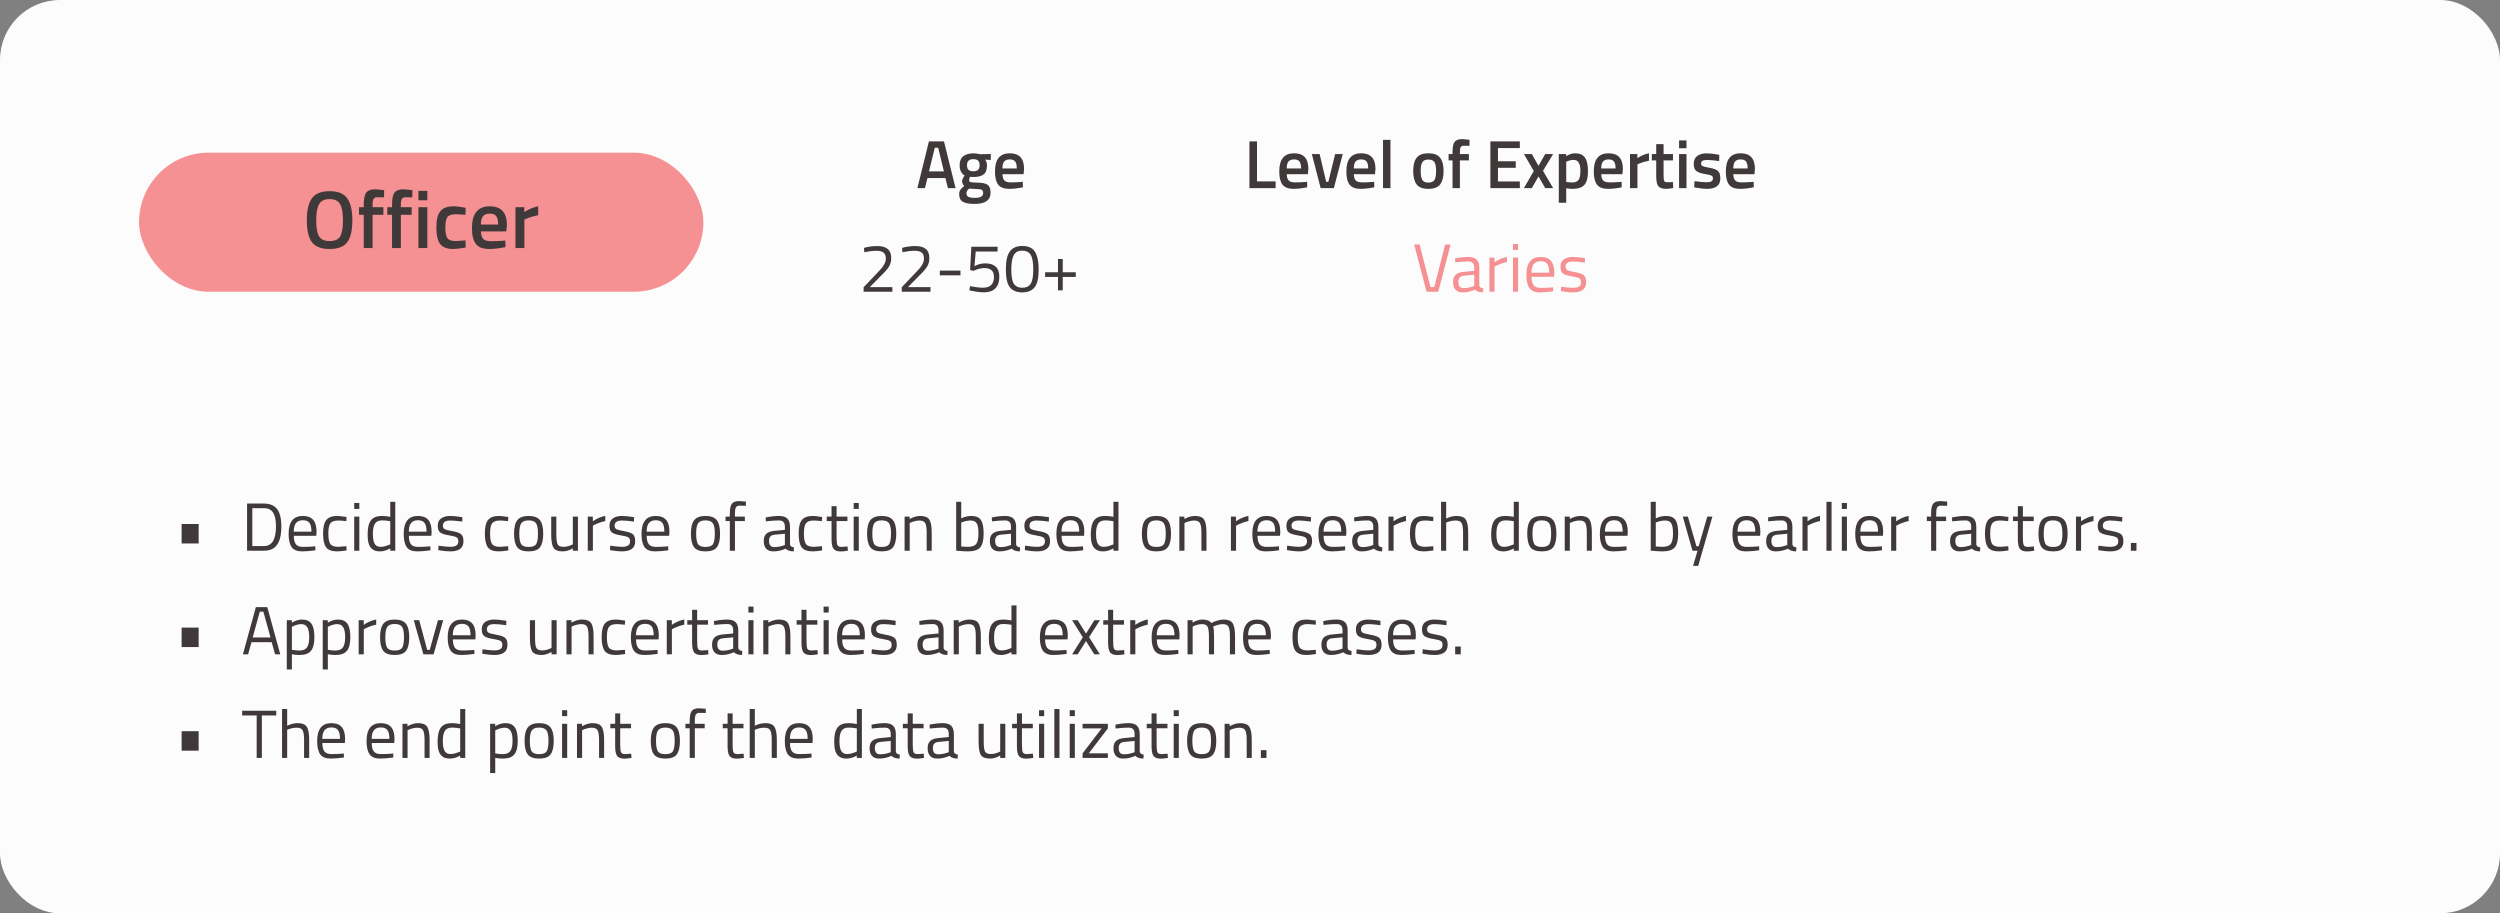 <svg width="917" height="335" viewBox="0 0 917 335" fill="none" xmlns="http://www.w3.org/2000/svg">
<rect x="0" y="0" width="917" height="335" fill="#808080" stroke="none"/>
<rect width="917" height="335" rx="22" fill="#FCFCFC"/>
<path d="M336.5 69L340.725 51.875H346.25L350.5 69H347.7L346.775 65.325H340.2L339.275 69H336.5ZM342.875 54.2L340.75 62.875H346.225L344.125 54.2H342.875ZM363.346 70.7C363.346 73.433 361.371 74.8 357.421 74.8C355.521 74.8 354.112 74.542 353.196 74.025C352.279 73.508 351.821 72.567 351.821 71.2C351.821 70.583 351.971 70.05 352.271 69.6C352.571 69.167 353.054 68.692 353.721 68.175C353.171 67.808 352.896 67.2 352.896 66.35C352.896 66.017 353.121 65.475 353.571 64.725L353.796 64.35C352.596 63.633 351.996 62.383 351.996 60.6C351.996 59.1 352.446 58 353.346 57.3C354.246 56.6 355.462 56.25 356.996 56.25C357.729 56.25 358.454 56.333 359.171 56.5L359.546 56.575L363.421 56.475V58.675L361.346 58.55C361.796 59.133 362.021 59.817 362.021 60.6C362.021 62.233 361.604 63.367 360.771 64C359.954 64.617 358.671 64.925 356.921 64.925C356.487 64.925 356.121 64.892 355.821 64.825C355.587 65.392 355.471 65.833 355.471 66.15C355.471 66.45 355.621 66.658 355.921 66.775C356.237 66.892 356.987 66.958 358.171 66.975C360.154 66.992 361.512 67.258 362.246 67.775C362.979 68.292 363.346 69.267 363.346 70.7ZM354.496 70.95C354.496 71.533 354.729 71.95 355.196 72.2C355.662 72.45 356.462 72.575 357.596 72.575C359.612 72.575 360.621 72 360.621 70.85C360.621 70.2 360.437 69.783 360.071 69.6C359.721 69.433 359.012 69.342 357.946 69.325L355.496 69.175C355.129 69.475 354.871 69.75 354.721 70C354.571 70.267 354.496 70.583 354.496 70.95ZM354.696 60.6C354.696 61.367 354.879 61.933 355.246 62.3C355.612 62.65 356.204 62.825 357.021 62.825C357.837 62.825 358.421 62.65 358.771 62.3C359.137 61.933 359.321 61.367 359.321 60.6C359.321 59.833 359.137 59.275 358.771 58.925C358.404 58.558 357.812 58.375 356.996 58.375C355.462 58.375 354.696 59.117 354.696 60.6ZM374.455 66.75L375.155 66.675L375.205 68.7C373.305 69.083 371.622 69.275 370.155 69.275C368.305 69.275 366.972 68.767 366.155 67.75C365.355 66.733 364.955 65.108 364.955 62.875C364.955 58.442 366.764 56.225 370.38 56.225C373.88 56.225 375.63 58.133 375.63 61.95L375.455 63.9H367.705C367.722 64.933 367.947 65.692 368.38 66.175C368.814 66.658 369.622 66.9 370.805 66.9C371.989 66.9 373.205 66.85 374.455 66.75ZM372.955 61.8C372.955 60.567 372.755 59.708 372.355 59.225C371.972 58.725 371.314 58.475 370.38 58.475C369.447 58.475 368.764 58.733 368.33 59.25C367.914 59.767 367.697 60.617 367.68 61.8H372.955Z" fill="#3F3939"/>
<path d="M327.321 107H316.771V105.375L321.596 100.3C322.429 99.433 323.038 98.775 323.421 98.325C323.804 97.875 324.146 97.342 324.446 96.725C324.763 96.108 324.921 95.492 324.921 94.875C324.921 93.808 324.629 93.058 324.046 92.625C323.463 92.192 322.554 91.975 321.321 91.975C320.238 91.975 319.029 92.117 317.696 92.4L317.046 92.525L316.896 90.925C318.479 90.475 320.113 90.25 321.796 90.25C323.479 90.25 324.746 90.608 325.596 91.325C326.463 92.025 326.896 93.142 326.896 94.675C326.896 95.842 326.638 96.858 326.121 97.725C325.604 98.592 324.713 99.633 323.446 100.85L319.046 105.325H327.321V107ZM341.31 107H330.76V105.375L335.585 100.3C336.418 99.433 337.027 98.775 337.41 98.325C337.793 97.875 338.135 97.342 338.435 96.725C338.752 96.108 338.91 95.492 338.91 94.875C338.91 93.808 338.618 93.058 338.035 92.625C337.452 92.192 336.543 91.975 335.31 91.975C334.227 91.975 333.018 92.117 331.685 92.4L331.035 92.525L330.885 90.925C332.468 90.475 334.102 90.25 335.785 90.25C337.468 90.25 338.735 90.608 339.585 91.325C340.452 92.025 340.885 93.142 340.885 94.675C340.885 95.842 340.627 96.858 340.11 97.725C339.593 98.592 338.702 99.633 337.435 100.85L333.035 105.325H341.31V107ZM344.724 101V99.25H352.299V101H344.724ZM365.911 90.5V92.25H357.886L357.436 97.625C358.72 96.942 360.011 96.6 361.311 96.6C364.811 96.6 366.561 98.225 366.561 101.475C366.561 103.342 366.078 104.767 365.111 105.75C364.145 106.733 362.786 107.225 361.036 107.225C359.636 107.225 358.086 107.042 356.386 106.675L355.561 106.5L355.786 104.975C357.703 105.342 359.311 105.525 360.611 105.525C361.928 105.525 362.92 105.192 363.586 104.525C364.253 103.842 364.586 102.892 364.586 101.675C364.586 100.458 364.278 99.6 363.661 99.1C363.061 98.583 362.203 98.325 361.086 98.325C360.486 98.325 359.853 98.408 359.186 98.575C358.536 98.742 358.036 98.908 357.686 99.075L357.161 99.325L355.836 99.075L356.286 90.5H365.911ZM374.951 90.225C376.317 90.225 377.426 90.483 378.276 91C380.076 92.067 380.976 94.733 380.976 99C380.976 102.017 380.476 104.15 379.476 105.4C378.476 106.633 376.976 107.25 374.976 107.25C372.976 107.25 371.467 106.642 370.451 105.425C369.451 104.192 368.951 102.008 368.951 98.875C368.951 95.725 369.442 93.5 370.426 92.2C371.426 90.883 372.934 90.225 374.951 90.225ZM374.976 91.95C374.026 91.95 373.276 92.15 372.726 92.55C371.542 93.367 370.951 95.525 370.951 99.025C370.951 101.492 371.276 103.2 371.926 104.15C372.576 105.083 373.592 105.55 374.976 105.55C376.359 105.55 377.376 105.075 378.026 104.125C378.676 103.175 379.001 101.417 379.001 98.85C379.001 96.267 378.684 94.475 378.051 93.475C377.434 92.458 376.409 91.95 374.976 91.95ZM383.34 101.575V99.875H388.065V95H389.815V99.875H394.59V101.575H389.815V106.5H388.065V101.575H383.34Z" fill="#3F3939"/>
<path d="M467.898 69H458.298V51.875H461.073V66.525H467.898V69ZM478.738 66.75L479.438 66.675L479.488 68.7C477.588 69.083 475.905 69.275 474.438 69.275C472.588 69.275 471.255 68.767 470.438 67.75C469.638 66.733 469.238 65.108 469.238 62.875C469.238 58.442 471.046 56.225 474.663 56.225C478.163 56.225 479.913 58.133 479.913 61.95L479.738 63.9H471.988C472.005 64.933 472.23 65.692 472.663 66.175C473.096 66.658 473.905 66.9 475.088 66.9C476.271 66.9 477.488 66.85 478.738 66.75ZM477.238 61.8C477.238 60.567 477.038 59.708 476.638 59.225C476.255 58.725 475.596 58.475 474.663 58.475C473.73 58.475 473.046 58.733 472.613 59.25C472.196 59.767 471.98 60.617 471.963 61.8H477.238ZM481.187 56.5H484.037L486.437 66.675H487.237L489.737 56.5H492.512L489.262 69H484.412L481.187 56.5ZM503.347 66.75L504.047 66.675L504.097 68.7C502.197 69.083 500.514 69.275 499.047 69.275C497.197 69.275 495.864 68.767 495.047 67.75C494.247 66.733 493.847 65.108 493.847 62.875C493.847 58.442 495.656 56.225 499.272 56.225C502.772 56.225 504.522 58.133 504.522 61.95L504.347 63.9H496.597C496.614 64.933 496.839 65.692 497.272 66.175C497.706 66.658 498.514 66.9 499.697 66.9C500.881 66.9 502.097 66.85 503.347 66.75ZM501.847 61.8C501.847 60.567 501.647 59.708 501.247 59.225C500.864 58.725 500.206 58.475 499.272 58.475C498.339 58.475 497.656 58.733 497.222 59.25C496.806 59.767 496.589 60.617 496.572 61.8H501.847ZM507.293 69V51.3H510.018V69H507.293ZM519.634 57.85C520.501 56.767 521.934 56.225 523.934 56.225C525.934 56.225 527.359 56.767 528.209 57.85C529.076 58.933 529.509 60.558 529.509 62.725C529.509 64.892 529.092 66.525 528.259 67.625C527.426 68.725 525.984 69.275 523.934 69.275C521.884 69.275 520.442 68.725 519.609 67.625C518.776 66.525 518.359 64.892 518.359 62.725C518.359 60.558 518.784 58.933 519.634 57.85ZM521.684 65.975C522.067 66.642 522.817 66.975 523.934 66.975C525.051 66.975 525.801 66.642 526.184 65.975C526.567 65.308 526.759 64.217 526.759 62.7C526.759 61.183 526.551 60.108 526.134 59.475C525.734 58.842 525.001 58.525 523.934 58.525C522.867 58.525 522.126 58.842 521.709 59.475C521.309 60.108 521.109 61.183 521.109 62.7C521.109 64.217 521.301 65.308 521.684 65.975ZM535.491 58.825V69H532.791V58.825H531.341V56.5H532.791V55.7C532.791 53.917 533.049 52.692 533.566 52.025C534.083 51.358 534.999 51.025 536.316 51.025L539.016 51.275L538.991 53.5C538.174 53.467 537.491 53.45 536.941 53.45C536.408 53.45 536.033 53.617 535.816 53.95C535.599 54.267 535.491 54.858 535.491 55.725V56.5H538.791V58.825H535.491ZM546.677 69V51.875H557.477V54.3H549.452V59.15H555.977V61.55H549.452V66.55H557.477V69H546.677ZM558.97 56.5H561.87L564.32 60.825L566.795 56.5H569.695L565.97 62.65L569.695 69H566.795L564.32 64.725L561.87 69H558.97L562.595 62.725L558.97 56.5ZM571.767 74.375V56.5H574.467V57.275C575.617 56.575 576.692 56.225 577.692 56.225C579.342 56.225 580.55 56.733 581.317 57.75C582.083 58.75 582.467 60.442 582.467 62.825C582.467 65.192 582.025 66.858 581.142 67.825C580.275 68.792 578.85 69.275 576.867 69.275C576.183 69.275 575.392 69.2 574.492 69.05V74.375H571.767ZM577.217 58.65C576.433 58.65 575.65 58.825 574.867 59.175L574.492 59.35V66.725C575.158 66.858 575.892 66.925 576.692 66.925C577.825 66.925 578.608 66.6 579.042 65.95C579.475 65.3 579.692 64.192 579.692 62.625C579.692 59.975 578.867 58.65 577.217 58.65ZM594.094 66.75L594.794 66.675L594.844 68.7C592.944 69.083 591.261 69.275 589.794 69.275C587.944 69.275 586.611 68.767 585.794 67.75C584.994 66.733 584.594 65.108 584.594 62.875C584.594 58.442 586.403 56.225 590.019 56.225C593.519 56.225 595.269 58.133 595.269 61.95L595.094 63.9H587.344C587.361 64.933 587.586 65.692 588.019 66.175C588.453 66.658 589.261 66.9 590.444 66.9C591.628 66.9 592.844 66.85 594.094 66.75ZM592.594 61.8C592.594 60.567 592.394 59.708 591.994 59.225C591.611 58.725 590.953 58.475 590.019 58.475C589.086 58.475 588.403 58.733 587.969 59.25C587.553 59.767 587.336 60.617 587.319 61.8H592.594ZM597.89 69V56.5H600.59V58C602.006 57.083 603.423 56.492 604.84 56.225V58.95C603.406 59.233 602.181 59.6 601.165 60.05L600.615 60.275V69H597.89ZM613.648 58.825H610.198V64.325C610.198 65.342 610.273 66.017 610.423 66.35C610.573 66.683 610.956 66.85 611.573 66.85L613.623 66.775L613.748 68.95C612.631 69.167 611.781 69.275 611.198 69.275C609.781 69.275 608.806 68.95 608.273 68.3C607.756 67.65 607.498 66.425 607.498 64.625V58.825H605.898V56.5H607.498V52.875H610.198V56.5H613.648V58.825ZM615.883 69V56.5H618.608V69H615.883ZM615.883 54.375V51.5H618.608V54.375H615.883ZM630.588 59.075C628.622 58.808 627.197 58.675 626.313 58.675C625.43 58.675 624.813 58.783 624.463 59C624.13 59.2 623.963 59.525 623.963 59.975C623.963 60.425 624.147 60.742 624.513 60.925C624.897 61.108 625.78 61.325 627.163 61.575C628.563 61.808 629.555 62.183 630.138 62.7C630.722 63.217 631.013 64.133 631.013 65.45C631.013 66.767 630.588 67.733 629.738 68.35C628.905 68.967 627.68 69.275 626.063 69.275C625.047 69.275 623.763 69.133 622.213 68.85L621.438 68.725L621.538 66.45C623.538 66.717 624.98 66.85 625.863 66.85C626.747 66.85 627.372 66.742 627.738 66.525C628.122 66.308 628.313 65.95 628.313 65.45C628.313 64.95 628.13 64.608 627.763 64.425C627.413 64.225 626.555 64.017 625.188 63.8C623.838 63.567 622.847 63.208 622.213 62.725C621.58 62.242 621.263 61.358 621.263 60.075C621.263 58.792 621.697 57.833 622.563 57.2C623.447 56.567 624.572 56.25 625.938 56.25C627.005 56.25 628.313 56.383 629.863 56.65L630.638 56.8L630.588 59.075ZM642.532 66.75L643.232 66.675L643.282 68.7C641.382 69.083 639.699 69.275 638.232 69.275C636.382 69.275 635.049 68.767 634.232 67.75C633.432 66.733 633.032 65.108 633.032 62.875C633.032 58.442 634.84 56.225 638.457 56.225C641.957 56.225 643.707 58.133 643.707 61.95L643.532 63.9H635.782C635.799 64.933 636.024 65.692 636.457 66.175C636.89 66.658 637.699 66.9 638.882 66.9C640.065 66.9 641.282 66.85 642.532 66.75ZM641.032 61.8C641.032 60.567 640.832 59.708 640.432 59.225C640.049 58.725 639.39 58.475 638.457 58.475C637.524 58.475 636.84 58.733 636.407 59.25C635.99 59.767 635.774 60.617 635.757 61.8H641.032Z" fill="#3F3939"/>
<path d="M530.077 89.7H532.077L527.552 107H523.252L518.727 89.7H520.727L524.702 105.3H526.102L530.077 89.7ZM542.619 98.275V104.675C542.669 105.292 543.152 105.658 544.069 105.775L543.994 107.25C542.677 107.25 541.686 106.917 541.019 106.25C539.519 106.917 538.019 107.25 536.519 107.25C535.369 107.25 534.494 106.925 533.894 106.275C533.294 105.625 532.994 104.692 532.994 103.475C532.994 102.258 533.302 101.367 533.919 100.8C534.536 100.217 535.502 99.858 536.819 99.725L540.744 99.35V98.275C540.744 97.425 540.561 96.817 540.194 96.45C539.827 96.083 539.327 95.9 538.694 95.9C537.361 95.9 535.977 95.983 534.544 96.15L533.769 96.225L533.694 94.8C535.527 94.433 537.152 94.25 538.569 94.25C539.986 94.25 541.011 94.575 541.644 95.225C542.294 95.875 542.619 96.892 542.619 98.275ZM534.919 103.375C534.919 104.908 535.552 105.675 536.819 105.675C537.952 105.675 539.069 105.483 540.169 105.1L540.744 104.9V100.775L537.044 101.125C536.294 101.192 535.752 101.408 535.419 101.775C535.086 102.142 534.919 102.675 534.919 103.375ZM546.319 107V94.5H548.169V96.2C549.619 95.2 551.144 94.542 552.744 94.225V96.125C552.044 96.258 551.31 96.467 550.544 96.75C549.794 97.033 549.219 97.283 548.819 97.5L548.194 97.825V107H546.319ZM554.961 107V94.5H556.836V107H554.961ZM554.961 91.675V89.5H556.836V91.675H554.961ZM568.93 105.45L569.655 105.375L569.705 106.85C567.805 107.117 566.18 107.25 564.83 107.25C563.03 107.25 561.755 106.733 561.005 105.7C560.255 104.65 559.88 103.025 559.88 100.825C559.88 96.442 561.622 94.25 565.105 94.25C566.788 94.25 568.047 94.725 568.88 95.675C569.713 96.608 570.13 98.083 570.13 100.1L570.03 101.525H561.78C561.78 102.908 562.03 103.933 562.53 104.6C563.03 105.267 563.897 105.6 565.13 105.6C566.38 105.6 567.647 105.55 568.93 105.45ZM568.255 100.025C568.255 98.492 568.005 97.408 567.505 96.775C567.022 96.142 566.222 95.825 565.105 95.825C564.005 95.825 563.172 96.158 562.605 96.825C562.055 97.492 561.772 98.558 561.755 100.025H568.255ZM576.977 95.925C575.16 95.925 574.252 96.558 574.252 97.825C574.252 98.408 574.46 98.825 574.877 99.075C575.294 99.308 576.244 99.558 577.727 99.825C579.21 100.075 580.26 100.433 580.877 100.9C581.494 101.367 581.802 102.242 581.802 103.525C581.802 104.808 581.385 105.75 580.552 106.35C579.735 106.95 578.535 107.25 576.952 107.25C575.919 107.25 574.702 107.133 573.302 106.9L572.552 106.775L572.652 105.15C574.552 105.433 575.985 105.575 576.952 105.575C577.919 105.575 578.652 105.425 579.152 105.125C579.669 104.808 579.927 104.292 579.927 103.575C579.927 102.842 579.71 102.35 579.277 102.1C578.844 101.833 577.894 101.583 576.427 101.35C574.96 101.117 573.919 100.775 573.302 100.325C572.685 99.875 572.377 99.042 572.377 97.825C572.377 96.608 572.802 95.708 573.652 95.125C574.519 94.542 575.594 94.25 576.877 94.25C577.894 94.25 579.169 94.367 580.702 94.6L581.402 94.725L581.352 96.325C579.502 96.058 578.044 95.925 576.977 95.925Z" fill="#F69193"/>
<path d="M66.617 199.35V192.2H72.867V199.35H66.617ZM96.8 202H90.625V184.7H96.8C99.617 184.7 101.483 185.817 102.4 188.05C102.933 189.333 103.2 191.017 103.2 193.1C103.2 197.45 102.117 200.192 99.95 201.325C99.083 201.775 98.033 202 96.8 202ZM101.225 193.1C101.225 189.783 100.483 187.717 99 186.9C98.4 186.567 97.667 186.4 96.8 186.4H92.55V200.3H96.8C99.75 200.3 101.225 197.9 101.225 193.1ZM114.913 200.45L115.638 200.375L115.688 201.85C113.788 202.117 112.163 202.25 110.813 202.25C109.013 202.25 107.738 201.733 106.988 200.7C106.238 199.65 105.863 198.025 105.863 195.825C105.863 191.442 107.605 189.25 111.088 189.25C112.772 189.25 114.03 189.725 114.863 190.675C115.697 191.608 116.113 193.083 116.113 195.1L116.013 196.525H107.763C107.763 197.908 108.013 198.933 108.513 199.6C109.013 200.267 109.88 200.6 111.113 200.6C112.363 200.6 113.63 200.55 114.913 200.45ZM114.238 195.025C114.238 193.492 113.988 192.408 113.488 191.775C113.005 191.142 112.205 190.825 111.088 190.825C109.988 190.825 109.155 191.158 108.588 191.825C108.038 192.492 107.755 193.558 107.738 195.025H114.238ZM123.71 189.25C124.26 189.25 125.194 189.35 126.51 189.55L127.11 189.625L127.035 191.15C125.702 191 124.719 190.925 124.085 190.925C122.669 190.925 121.702 191.267 121.185 191.95C120.685 192.617 120.435 193.867 120.435 195.7C120.435 197.517 120.669 198.783 121.135 199.5C121.619 200.217 122.61 200.575 124.11 200.575L127.06 200.35L127.135 201.9C125.585 202.133 124.427 202.25 123.66 202.25C121.71 202.25 120.36 201.75 119.61 200.75C118.877 199.75 118.51 198.067 118.51 195.7C118.51 193.317 118.91 191.65 119.71 190.7C120.51 189.733 121.844 189.25 123.71 189.25ZM129.924 202V189.5H131.799V202H129.924ZM129.924 186.675V184.5H131.799V186.675H129.924ZM144.993 184.05V202H143.143V201.15C141.859 201.883 140.593 202.25 139.343 202.25C138.676 202.25 138.093 202.167 137.593 202C137.093 201.833 136.626 201.533 136.193 201.1C135.293 200.2 134.843 198.542 134.843 196.125C134.843 193.692 135.243 191.942 136.043 190.875C136.859 189.792 138.201 189.25 140.068 189.25C141.034 189.25 142.059 189.358 143.143 189.575V184.05H144.993ZM137.643 199.75C137.909 200.067 138.193 200.283 138.493 200.4C138.793 200.517 139.176 200.575 139.643 200.575C140.126 200.575 140.659 200.5 141.243 200.35C141.843 200.183 142.309 200.025 142.643 199.875L143.143 199.65V191.175C142.076 190.975 141.084 190.875 140.168 190.875C138.901 190.875 138.018 191.283 137.518 192.1C137.018 192.9 136.768 194.15 136.768 195.85C136.768 197.783 137.059 199.083 137.643 199.75ZM157.125 200.45L157.85 200.375L157.9 201.85C156 202.117 154.375 202.25 153.025 202.25C151.225 202.25 149.95 201.733 149.2 200.7C148.45 199.65 148.075 198.025 148.075 195.825C148.075 191.442 149.817 189.25 153.3 189.25C154.984 189.25 156.242 189.725 157.075 190.675C157.909 191.608 158.325 193.083 158.325 195.1L158.225 196.525H149.975C149.975 197.908 150.225 198.933 150.725 199.6C151.225 200.267 152.092 200.6 153.325 200.6C154.575 200.6 155.842 200.55 157.125 200.45ZM156.45 195.025C156.45 193.492 156.2 192.408 155.7 191.775C155.217 191.142 154.417 190.825 153.3 190.825C152.2 190.825 151.367 191.158 150.8 191.825C150.25 192.492 149.967 193.558 149.95 195.025H156.45ZM165.172 190.925C163.356 190.925 162.447 191.558 162.447 192.825C162.447 193.408 162.656 193.825 163.072 194.075C163.489 194.308 164.439 194.558 165.922 194.825C167.406 195.075 168.456 195.433 169.072 195.9C169.689 196.367 169.997 197.242 169.997 198.525C169.997 199.808 169.581 200.75 168.747 201.35C167.931 201.95 166.731 202.25 165.147 202.25C164.114 202.25 162.897 202.133 161.497 201.9L160.747 201.775L160.847 200.15C162.747 200.433 164.181 200.575 165.147 200.575C166.114 200.575 166.847 200.425 167.347 200.125C167.864 199.808 168.122 199.292 168.122 198.575C168.122 197.842 167.906 197.35 167.472 197.1C167.039 196.833 166.089 196.583 164.622 196.35C163.156 196.117 162.114 195.775 161.497 195.325C160.881 194.875 160.572 194.042 160.572 192.825C160.572 191.608 160.997 190.708 161.847 190.125C162.714 189.542 163.789 189.25 165.072 189.25C166.089 189.25 167.364 189.367 168.897 189.6L169.597 189.725L169.547 191.325C167.697 191.058 166.239 190.925 165.172 190.925ZM183.037 189.25C183.587 189.25 184.52 189.35 185.837 189.55L186.437 189.625L186.362 191.15C185.028 191 184.045 190.925 183.412 190.925C181.995 190.925 181.028 191.267 180.512 191.95C180.012 192.617 179.762 193.867 179.762 195.7C179.762 197.517 179.995 198.783 180.462 199.5C180.945 200.217 181.937 200.575 183.437 200.575L186.387 200.35L186.462 201.9C184.912 202.133 183.753 202.25 182.987 202.25C181.037 202.25 179.687 201.75 178.937 200.75C178.203 199.75 177.837 198.067 177.837 195.7C177.837 193.317 178.237 191.65 179.037 190.7C179.837 189.733 181.17 189.25 183.037 189.25ZM188.554 195.725C188.554 193.442 188.962 191.792 189.779 190.775C190.595 189.758 191.97 189.25 193.904 189.25C195.854 189.25 197.229 189.758 198.029 190.775C198.845 191.792 199.254 193.442 199.254 195.725C199.254 198.008 198.87 199.667 198.104 200.7C197.337 201.733 195.937 202.25 193.904 202.25C191.87 202.25 190.47 201.733 189.704 200.7C188.937 199.667 188.554 198.008 188.554 195.725ZM190.479 195.7C190.479 197.517 190.695 198.792 191.129 199.525C191.579 200.258 192.504 200.625 193.904 200.625C195.32 200.625 196.245 200.267 196.679 199.55C197.112 198.817 197.329 197.533 197.329 195.7C197.329 193.867 197.087 192.608 196.604 191.925C196.12 191.225 195.22 190.875 193.904 190.875C192.604 190.875 191.704 191.225 191.204 191.925C190.72 192.608 190.479 193.867 190.479 195.7ZM210.112 189.5H211.987V202H210.112V201.125C208.862 201.875 207.628 202.25 206.412 202.25C204.712 202.25 203.578 201.808 203.012 200.925C202.462 200.042 202.187 198.408 202.187 196.025V189.5H204.062V196C204.062 197.817 204.22 199.033 204.537 199.65C204.853 200.267 205.57 200.575 206.687 200.575C207.237 200.575 207.795 200.5 208.362 200.35C208.928 200.183 209.362 200.025 209.662 199.875L210.112 199.65V189.5ZM215.593 202V189.5H217.443V191.2C218.893 190.2 220.418 189.542 222.018 189.225V191.125C221.318 191.258 220.585 191.467 219.818 191.75C219.068 192.033 218.493 192.283 218.093 192.5L217.468 192.825V202H215.593ZM228.161 190.925C226.344 190.925 225.436 191.558 225.436 192.825C225.436 193.408 225.644 193.825 226.061 194.075C226.477 194.308 227.427 194.558 228.911 194.825C230.394 195.075 231.444 195.433 232.061 195.9C232.677 196.367 232.986 197.242 232.986 198.525C232.986 199.808 232.569 200.75 231.736 201.35C230.919 201.95 229.719 202.25 228.136 202.25C227.102 202.25 225.886 202.133 224.486 201.9L223.736 201.775L223.836 200.15C225.736 200.433 227.169 200.575 228.136 200.575C229.102 200.575 229.836 200.425 230.336 200.125C230.852 199.808 231.111 199.292 231.111 198.575C231.111 197.842 230.894 197.35 230.461 197.1C230.027 196.833 229.077 196.583 227.611 196.35C226.144 196.117 225.102 195.775 224.486 195.325C223.869 194.875 223.561 194.042 223.561 192.825C223.561 191.608 223.986 190.708 224.836 190.125C225.702 189.542 226.777 189.25 228.061 189.25C229.077 189.25 230.352 189.367 231.886 189.6L232.586 189.725L232.536 191.325C230.686 191.058 229.227 190.925 228.161 190.925ZM244.357 200.45L245.082 200.375L245.132 201.85C243.232 202.117 241.607 202.25 240.257 202.25C238.457 202.25 237.182 201.733 236.432 200.7C235.682 199.65 235.307 198.025 235.307 195.825C235.307 191.442 237.048 189.25 240.532 189.25C242.215 189.25 243.473 189.725 244.307 190.675C245.14 191.608 245.557 193.083 245.557 195.1L245.457 196.525H237.207C237.207 197.908 237.457 198.933 237.957 199.6C238.457 200.267 239.323 200.6 240.557 200.6C241.807 200.6 243.073 200.55 244.357 200.45ZM243.682 195.025C243.682 193.492 243.432 192.408 242.932 191.775C242.448 191.142 241.648 190.825 240.532 190.825C239.432 190.825 238.598 191.158 238.032 191.825C237.482 192.492 237.198 193.558 237.182 195.025H243.682ZM253.422 195.725C253.422 193.442 253.83 191.792 254.647 190.775C255.464 189.758 256.839 189.25 258.772 189.25C260.722 189.25 262.097 189.758 262.897 190.775C263.714 191.792 264.122 193.442 264.122 195.725C264.122 198.008 263.739 199.667 262.972 200.7C262.205 201.733 260.805 202.25 258.772 202.25C256.739 202.25 255.339 201.733 254.572 200.7C253.805 199.667 253.422 198.008 253.422 195.725ZM255.347 195.7C255.347 197.517 255.564 198.792 255.997 199.525C256.447 200.258 257.372 200.625 258.772 200.625C260.189 200.625 261.114 200.267 261.547 199.55C261.98 198.817 262.197 197.533 262.197 195.7C262.197 193.867 261.955 192.608 261.472 191.925C260.989 191.225 260.089 190.875 258.772 190.875C257.472 190.875 256.572 191.225 256.072 191.925C255.589 192.608 255.347 193.867 255.347 195.7ZM269.58 191.125V202H267.705V191.125H266.13V189.5H267.705V188.375C267.705 186.608 267.955 185.408 268.455 184.775C268.955 184.125 269.83 183.8 271.08 183.8L273.605 183.975L273.58 185.525C272.647 185.492 271.872 185.475 271.255 185.475C270.655 185.475 270.222 185.675 269.955 186.075C269.705 186.475 269.58 187.25 269.58 188.4V189.5H273.205V191.125H269.58ZM289.774 193.275V199.675C289.824 200.292 290.308 200.658 291.224 200.775L291.149 202.25C289.833 202.25 288.841 201.917 288.174 201.25C286.674 201.917 285.174 202.25 283.674 202.25C282.524 202.25 281.649 201.925 281.049 201.275C280.449 200.625 280.149 199.692 280.149 198.475C280.149 197.258 280.458 196.367 281.074 195.8C281.691 195.217 282.658 194.858 283.974 194.725L287.899 194.35V193.275C287.899 192.425 287.716 191.817 287.349 191.45C286.983 191.083 286.483 190.9 285.849 190.9C284.516 190.9 283.133 190.983 281.699 191.15L280.924 191.225L280.849 189.8C282.683 189.433 284.308 189.25 285.724 189.25C287.141 189.25 288.166 189.575 288.799 190.225C289.449 190.875 289.774 191.892 289.774 193.275ZM282.074 198.375C282.074 199.908 282.708 200.675 283.974 200.675C285.108 200.675 286.224 200.483 287.324 200.1L287.899 199.9V195.775L284.199 196.125C283.449 196.192 282.908 196.408 282.574 196.775C282.241 197.142 282.074 197.675 282.074 198.375ZM298.149 189.25C298.699 189.25 299.632 189.35 300.949 189.55L301.549 189.625L301.474 191.15C300.14 191 299.157 190.925 298.524 190.925C297.107 190.925 296.14 191.267 295.624 191.95C295.124 192.617 294.874 193.867 294.874 195.7C294.874 197.517 295.107 198.783 295.574 199.5C296.057 200.217 297.049 200.575 298.549 200.575L301.499 200.35L301.574 201.9C300.024 202.133 298.865 202.25 298.099 202.25C296.149 202.25 294.799 201.75 294.049 200.75C293.315 199.75 292.949 198.067 292.949 195.7C292.949 193.317 293.349 191.65 294.149 190.7C294.949 189.733 296.282 189.25 298.149 189.25ZM310.838 191.125H306.863V197.1C306.863 198.533 306.963 199.475 307.163 199.925C307.379 200.375 307.879 200.6 308.663 200.6L310.888 200.45L311.013 202C309.896 202.183 309.046 202.275 308.463 202.275C307.163 202.275 306.263 201.958 305.763 201.325C305.263 200.692 305.013 199.483 305.013 197.7V191.125H303.238V189.5H305.013V185.675H306.863V189.5H310.838V191.125ZM313.127 202V189.5H315.002V202H313.127ZM313.127 186.675V184.5H315.002V186.675H313.127ZM318.046 195.725C318.046 193.442 318.454 191.792 319.271 190.775C320.088 189.758 321.463 189.25 323.396 189.25C325.346 189.25 326.721 189.758 327.521 190.775C328.338 191.792 328.746 193.442 328.746 195.725C328.746 198.008 328.363 199.667 327.596 200.7C326.829 201.733 325.429 202.25 323.396 202.25C321.363 202.25 319.963 201.733 319.196 200.7C318.429 199.667 318.046 198.008 318.046 195.725ZM319.971 195.7C319.971 197.517 320.188 198.792 320.621 199.525C321.071 200.258 321.996 200.625 323.396 200.625C324.813 200.625 325.738 200.267 326.171 199.55C326.604 198.817 326.821 197.533 326.821 195.7C326.821 193.867 326.579 192.608 326.096 191.925C325.613 191.225 324.713 190.875 323.396 190.875C322.096 190.875 321.196 191.225 320.696 191.925C320.213 192.608 319.971 193.867 319.971 195.7ZM333.679 202H331.804V189.5H333.654V190.375C335.004 189.625 336.296 189.25 337.529 189.25C339.196 189.25 340.312 189.7 340.879 190.6C341.462 191.5 341.754 193.1 341.754 195.4V202H339.904V195.45C339.904 193.717 339.729 192.533 339.379 191.9C339.046 191.25 338.321 190.925 337.204 190.925C336.671 190.925 336.104 191.008 335.504 191.175C334.921 191.325 334.471 191.475 334.154 191.625L333.679 191.85V202ZM356.25 189.25C357.933 189.25 359.108 189.733 359.775 190.7C360.458 191.65 360.8 193.325 360.8 195.725C360.8 198.125 360.375 199.817 359.525 200.8C358.691 201.767 357.15 202.25 354.9 202.25C354.2 202.25 353.041 202.183 351.425 202.05L350.725 201.975V184.05H352.575V190.125C353.841 189.542 355.066 189.25 356.25 189.25ZM354.875 200.575C356.508 200.575 357.583 200.208 358.1 199.475C358.633 198.725 358.9 197.467 358.9 195.7C358.9 193.933 358.691 192.7 358.275 192C357.858 191.283 357.116 190.925 356.05 190.925C355.083 190.925 354.091 191.108 353.075 191.475L352.575 191.65V200.45C353.658 200.533 354.425 200.575 354.875 200.575ZM372.709 193.275V199.675C372.759 200.292 373.242 200.658 374.159 200.775L374.084 202.25C372.767 202.25 371.776 201.917 371.109 201.25C369.609 201.917 368.109 202.25 366.609 202.25C365.459 202.25 364.584 201.925 363.984 201.275C363.384 200.625 363.084 199.692 363.084 198.475C363.084 197.258 363.392 196.367 364.009 195.8C364.626 195.217 365.592 194.858 366.909 194.725L370.834 194.35V193.275C370.834 192.425 370.651 191.817 370.284 191.45C369.917 191.083 369.417 190.9 368.784 190.9C367.451 190.9 366.067 190.983 364.634 191.15L363.859 191.225L363.784 189.8C365.617 189.433 367.242 189.25 368.659 189.25C370.076 189.25 371.101 189.575 371.734 190.225C372.384 190.875 372.709 191.892 372.709 193.275ZM365.009 198.375C365.009 199.908 365.642 200.675 366.909 200.675C368.042 200.675 369.159 200.483 370.259 200.1L370.834 199.9V195.775L367.134 196.125C366.384 196.192 365.842 196.408 365.509 196.775C365.176 197.142 365.009 197.675 365.009 198.375ZM380.333 190.925C378.517 190.925 377.608 191.558 377.608 192.825C377.608 193.408 377.817 193.825 378.233 194.075C378.65 194.308 379.6 194.558 381.083 194.825C382.567 195.075 383.617 195.433 384.233 195.9C384.85 196.367 385.158 197.242 385.158 198.525C385.158 199.808 384.742 200.75 383.908 201.35C383.092 201.95 381.892 202.25 380.308 202.25C379.275 202.25 378.058 202.133 376.658 201.9L375.908 201.775L376.008 200.15C377.908 200.433 379.342 200.575 380.308 200.575C381.275 200.575 382.008 200.425 382.508 200.125C383.025 199.808 383.283 199.292 383.283 198.575C383.283 197.842 383.067 197.35 382.633 197.1C382.2 196.833 381.25 196.583 379.783 196.35C378.317 196.117 377.275 195.775 376.658 195.325C376.042 194.875 375.733 194.042 375.733 192.825C375.733 191.608 376.158 190.708 377.008 190.125C377.875 189.542 378.95 189.25 380.233 189.25C381.25 189.25 382.525 189.367 384.058 189.6L384.758 189.725L384.708 191.325C382.858 191.058 381.4 190.925 380.333 190.925ZM396.529 200.45L397.254 200.375L397.304 201.85C395.404 202.117 393.779 202.25 392.429 202.25C390.629 202.25 389.354 201.733 388.604 200.7C387.854 199.65 387.479 198.025 387.479 195.825C387.479 191.442 389.221 189.25 392.704 189.25C394.388 189.25 395.646 189.725 396.479 190.675C397.313 191.608 397.729 193.083 397.729 195.1L397.629 196.525H389.379C389.379 197.908 389.629 198.933 390.129 199.6C390.629 200.267 391.496 200.6 392.729 200.6C393.979 200.6 395.246 200.55 396.529 200.45ZM395.854 195.025C395.854 193.492 395.604 192.408 395.104 191.775C394.621 191.142 393.821 190.825 392.704 190.825C391.604 190.825 390.771 191.158 390.204 191.825C389.654 192.492 389.371 193.558 389.354 195.025H395.854ZM410.252 184.05V202H408.402V201.15C407.118 201.883 405.852 202.25 404.602 202.25C403.935 202.25 403.352 202.167 402.852 202C402.352 201.833 401.885 201.533 401.452 201.1C400.552 200.2 400.102 198.542 400.102 196.125C400.102 193.692 400.502 191.942 401.302 190.875C402.118 189.792 403.46 189.25 405.327 189.25C406.293 189.25 407.318 189.358 408.402 189.575V184.05H410.252ZM402.902 199.75C403.168 200.067 403.452 200.283 403.752 200.4C404.052 200.517 404.435 200.575 404.902 200.575C405.385 200.575 405.918 200.5 406.502 200.35C407.102 200.183 407.568 200.025 407.902 199.875L408.402 199.65V191.175C407.335 190.975 406.343 190.875 405.427 190.875C404.16 190.875 403.277 191.283 402.777 192.1C402.277 192.9 402.027 194.15 402.027 195.85C402.027 197.783 402.318 199.083 402.902 199.75ZM418.827 195.725C418.827 193.442 419.235 191.792 420.052 190.775C420.869 189.758 422.244 189.25 424.177 189.25C426.127 189.25 427.502 189.758 428.302 190.775C429.119 191.792 429.527 193.442 429.527 195.725C429.527 198.008 429.144 199.667 428.377 200.7C427.61 201.733 426.21 202.25 424.177 202.25C422.144 202.25 420.744 201.733 419.977 200.7C419.21 199.667 418.827 198.008 418.827 195.725ZM420.752 195.7C420.752 197.517 420.969 198.792 421.402 199.525C421.852 200.258 422.777 200.625 424.177 200.625C425.594 200.625 426.519 200.267 426.952 199.55C427.385 198.817 427.602 197.533 427.602 195.7C427.602 193.867 427.36 192.608 426.877 191.925C426.394 191.225 425.494 190.875 424.177 190.875C422.877 190.875 421.977 191.225 421.477 191.925C420.994 192.608 420.752 193.867 420.752 195.7ZM434.46 202H432.585V189.5H434.435V190.375C435.785 189.625 437.077 189.25 438.31 189.25C439.977 189.25 441.093 189.7 441.66 190.6C442.243 191.5 442.535 193.1 442.535 195.4V202H440.685V195.45C440.685 193.717 440.51 192.533 440.16 191.9C439.827 191.25 439.102 190.925 437.985 190.925C437.452 190.925 436.885 191.008 436.285 191.175C435.702 191.325 435.252 191.475 434.935 191.625L434.46 191.85V202ZM451.506 202V189.5H453.356V191.2C454.806 190.2 456.331 189.542 457.931 189.225V191.125C457.231 191.258 456.498 191.467 455.731 191.75C454.981 192.033 454.406 192.283 454.006 192.5L453.381 192.825V202H451.506ZM468.404 200.45L469.129 200.375L469.179 201.85C467.279 202.117 465.654 202.25 464.304 202.25C462.504 202.25 461.229 201.733 460.479 200.7C459.729 199.65 459.354 198.025 459.354 195.825C459.354 191.442 461.096 189.25 464.579 189.25C466.263 189.25 467.521 189.725 468.354 190.675C469.188 191.608 469.604 193.083 469.604 195.1L469.504 196.525H461.254C461.254 197.908 461.504 198.933 462.004 199.6C462.504 200.267 463.371 200.6 464.604 200.6C465.854 200.6 467.121 200.55 468.404 200.45ZM467.729 195.025C467.729 193.492 467.479 192.408 466.979 191.775C466.496 191.142 465.696 190.825 464.579 190.825C463.479 190.825 462.646 191.158 462.079 191.825C461.529 192.492 461.246 193.558 461.229 195.025H467.729ZM476.452 190.925C474.635 190.925 473.727 191.558 473.727 192.825C473.727 193.408 473.935 193.825 474.352 194.075C474.768 194.308 475.718 194.558 477.202 194.825C478.685 195.075 479.735 195.433 480.352 195.9C480.968 196.367 481.277 197.242 481.277 198.525C481.277 199.808 480.86 200.75 480.027 201.35C479.21 201.95 478.01 202.25 476.427 202.25C475.393 202.25 474.177 202.133 472.777 201.9L472.027 201.775L472.127 200.15C474.027 200.433 475.46 200.575 476.427 200.575C477.393 200.575 478.127 200.425 478.627 200.125C479.143 199.808 479.402 199.292 479.402 198.575C479.402 197.842 479.185 197.35 478.752 197.1C478.318 196.833 477.368 196.583 475.902 196.35C474.435 196.117 473.393 195.775 472.777 195.325C472.16 194.875 471.852 194.042 471.852 192.825C471.852 191.608 472.277 190.708 473.127 190.125C473.993 189.542 475.068 189.25 476.352 189.25C477.368 189.25 478.643 189.367 480.177 189.6L480.877 189.725L480.827 191.325C478.977 191.058 477.518 190.925 476.452 190.925ZM492.648 200.45L493.373 200.375L493.423 201.85C491.523 202.117 489.898 202.25 488.548 202.25C486.748 202.25 485.473 201.733 484.723 200.7C483.973 199.65 483.598 198.025 483.598 195.825C483.598 191.442 485.339 189.25 488.823 189.25C490.506 189.25 491.764 189.725 492.598 190.675C493.431 191.608 493.848 193.083 493.848 195.1L493.748 196.525H485.498C485.498 197.908 485.748 198.933 486.248 199.6C486.748 200.267 487.614 200.6 488.848 200.6C490.098 200.6 491.364 200.55 492.648 200.45ZM491.973 195.025C491.973 193.492 491.723 192.408 491.223 191.775C490.739 191.142 489.939 190.825 488.823 190.825C487.723 190.825 486.889 191.158 486.323 191.825C485.773 192.492 485.489 193.558 485.473 195.025H491.973ZM505.595 193.275V199.675C505.645 200.292 506.128 200.658 507.045 200.775L506.97 202.25C505.653 202.25 504.661 201.917 503.995 201.25C502.495 201.917 500.995 202.25 499.495 202.25C498.345 202.25 497.47 201.925 496.87 201.275C496.27 200.625 495.97 199.692 495.97 198.475C495.97 197.258 496.278 196.367 496.895 195.8C497.511 195.217 498.478 194.858 499.795 194.725L503.72 194.35V193.275C503.72 192.425 503.536 191.817 503.17 191.45C502.803 191.083 502.303 190.9 501.67 190.9C500.336 190.9 498.953 190.983 497.52 191.15L496.745 191.225L496.67 189.8C498.503 189.433 500.128 189.25 501.545 189.25C502.961 189.25 503.986 189.575 504.62 190.225C505.27 190.875 505.595 191.892 505.595 193.275ZM497.895 198.375C497.895 199.908 498.528 200.675 499.795 200.675C500.928 200.675 502.045 200.483 503.145 200.1L503.72 199.9V195.775L500.02 196.125C499.27 196.192 498.728 196.408 498.395 196.775C498.061 197.142 497.895 197.675 497.895 198.375ZM509.294 202V189.5H511.144V191.2C512.594 190.2 514.119 189.542 515.719 189.225V191.125C515.019 191.258 514.286 191.467 513.519 191.75C512.769 192.033 512.194 192.283 511.794 192.5L511.169 192.825V202H509.294ZM522.368 189.25C522.918 189.25 523.851 189.35 525.168 189.55L525.768 189.625L525.693 191.15C524.359 191 523.376 190.925 522.743 190.925C521.326 190.925 520.359 191.267 519.843 191.95C519.343 192.617 519.093 193.867 519.093 195.7C519.093 197.517 519.326 198.783 519.793 199.5C520.276 200.217 521.268 200.575 522.768 200.575L525.718 200.35L525.793 201.9C524.243 202.133 523.084 202.25 522.318 202.25C520.368 202.25 519.018 201.75 518.268 200.75C517.534 199.75 517.168 198.067 517.168 195.7C517.168 193.317 517.568 191.65 518.368 190.7C519.168 189.733 520.501 189.25 522.368 189.25ZM530.456 202H528.581V184.05H530.456V190.2C531.79 189.567 533.073 189.25 534.306 189.25C535.973 189.25 537.09 189.7 537.656 190.6C538.24 191.5 538.531 193.1 538.531 195.4V202H536.656V195.45C536.656 193.717 536.481 192.533 536.131 191.9C535.798 191.25 535.081 190.925 533.981 190.925C532.931 190.925 531.915 191.117 530.931 191.5L530.456 191.675V202ZM557.102 184.05V202H555.252V201.15C553.969 201.883 552.702 202.25 551.452 202.25C550.785 202.25 550.202 202.167 549.702 202C549.202 201.833 548.735 201.533 548.302 201.1C547.402 200.2 546.952 198.542 546.952 196.125C546.952 193.692 547.352 191.942 548.152 190.875C548.969 189.792 550.31 189.25 552.177 189.25C553.144 189.25 554.169 189.358 555.252 189.575V184.05H557.102ZM549.752 199.75C550.019 200.067 550.302 200.283 550.602 200.4C550.902 200.517 551.285 200.575 551.752 200.575C552.235 200.575 552.769 200.5 553.352 200.35C553.952 200.183 554.419 200.025 554.752 199.875L555.252 199.65V191.175C554.185 190.975 553.194 190.875 552.277 190.875C551.01 190.875 550.127 191.283 549.627 192.1C549.127 192.9 548.877 194.15 548.877 195.85C548.877 197.783 549.169 199.083 549.752 199.75ZM560.185 195.725C560.185 193.442 560.593 191.792 561.41 190.775C562.226 189.758 563.601 189.25 565.535 189.25C567.485 189.25 568.86 189.758 569.66 190.775C570.476 191.792 570.885 193.442 570.885 195.725C570.885 198.008 570.501 199.667 569.735 200.7C568.968 201.733 567.568 202.25 565.535 202.25C563.501 202.25 562.101 201.733 561.335 200.7C560.568 199.667 560.185 198.008 560.185 195.725ZM562.11 195.7C562.11 197.517 562.326 198.792 562.76 199.525C563.21 200.258 564.135 200.625 565.535 200.625C566.951 200.625 567.876 200.267 568.31 199.55C568.743 198.817 568.96 197.533 568.96 195.7C568.96 193.867 568.718 192.608 568.235 191.925C567.751 191.225 566.851 190.875 565.535 190.875C564.235 190.875 563.335 191.225 562.835 191.925C562.351 192.608 562.11 193.867 562.11 195.7ZM575.818 202H573.943V189.5H575.793V190.375C577.143 189.625 578.434 189.25 579.668 189.25C581.334 189.25 582.451 189.7 583.018 190.6C583.601 191.5 583.893 193.1 583.893 195.4V202H582.043V195.45C582.043 193.717 581.868 192.533 581.518 191.9C581.184 191.25 580.459 190.925 579.343 190.925C578.809 190.925 578.243 191.008 577.643 191.175C577.059 191.325 576.609 191.475 576.293 191.625L575.818 191.85V202ZM595.87 200.45L596.595 200.375L596.645 201.85C594.745 202.117 593.12 202.25 591.77 202.25C589.97 202.25 588.695 201.733 587.945 200.7C587.195 199.65 586.82 198.025 586.82 195.825C586.82 191.442 588.562 189.25 592.045 189.25C593.729 189.25 594.987 189.725 595.82 190.675C596.654 191.608 597.07 193.083 597.07 195.1L596.97 196.525H588.72C588.72 197.908 588.97 198.933 589.47 199.6C589.97 200.267 590.837 200.6 592.07 200.6C593.32 200.6 594.587 200.55 595.87 200.45ZM595.195 195.025C595.195 193.492 594.945 192.408 594.445 191.775C593.962 191.142 593.162 190.825 592.045 190.825C590.945 190.825 590.112 191.158 589.545 191.825C588.995 192.492 588.712 193.558 588.695 195.025H595.195ZM611.011 189.25C612.694 189.25 613.869 189.733 614.536 190.7C615.219 191.65 615.561 193.325 615.561 195.725C615.561 198.125 615.136 199.817 614.286 200.8C613.452 201.767 611.911 202.25 609.661 202.25C608.961 202.25 607.802 202.183 606.186 202.05L605.486 201.975V184.05H607.336V190.125C608.602 189.542 609.827 189.25 611.011 189.25ZM609.636 200.575C611.269 200.575 612.344 200.208 612.861 199.475C613.394 198.725 613.661 197.467 613.661 195.7C613.661 193.933 613.452 192.7 613.036 192C612.619 191.283 611.877 190.925 610.811 190.925C609.844 190.925 608.852 191.108 607.836 191.475L607.336 191.65V200.45C608.419 200.533 609.186 200.575 609.636 200.575ZM617.25 189.5H619.125L622.25 200.375H623.075L626.225 189.5H628.1L622.9 207.55H621.025L622.65 202H620.8L617.25 189.5ZM644.503 200.45L645.228 200.375L645.278 201.85C643.378 202.117 641.753 202.25 640.403 202.25C638.603 202.25 637.328 201.733 636.578 200.7C635.828 199.65 635.453 198.025 635.453 195.825C635.453 191.442 637.195 189.25 640.678 189.25C642.361 189.25 643.62 189.725 644.453 190.675C645.286 191.608 645.703 193.083 645.703 195.1L645.603 196.525H637.353C637.353 197.908 637.603 198.933 638.103 199.6C638.603 200.267 639.47 200.6 640.703 200.6C641.953 200.6 643.22 200.55 644.503 200.45ZM643.828 195.025C643.828 193.492 643.578 192.408 643.078 191.775C642.595 191.142 641.795 190.825 640.678 190.825C639.578 190.825 638.745 191.158 638.178 191.825C637.628 192.492 637.345 193.558 637.328 195.025H643.828ZM657.45 193.275V199.675C657.5 200.292 657.984 200.658 658.9 200.775L658.825 202.25C657.509 202.25 656.517 201.917 655.85 201.25C654.35 201.917 652.85 202.25 651.35 202.25C650.2 202.25 649.325 201.925 648.725 201.275C648.125 200.625 647.825 199.692 647.825 198.475C647.825 197.258 648.134 196.367 648.75 195.8C649.367 195.217 650.334 194.858 651.65 194.725L655.575 194.35V193.275C655.575 192.425 655.392 191.817 655.025 191.45C654.659 191.083 654.159 190.9 653.525 190.9C652.192 190.9 650.809 190.983 649.375 191.15L648.6 191.225L648.525 189.8C650.359 189.433 651.984 189.25 653.4 189.25C654.817 189.25 655.842 189.575 656.475 190.225C657.125 190.875 657.45 191.892 657.45 193.275ZM649.75 198.375C649.75 199.908 650.384 200.675 651.65 200.675C652.784 200.675 653.9 200.483 655 200.1L655.575 199.9V195.775L651.875 196.125C651.125 196.192 650.584 196.408 650.25 196.775C649.917 197.142 649.75 197.675 649.75 198.375ZM661.15 202V189.5H663V191.2C664.45 190.2 665.975 189.542 667.575 189.225V191.125C666.875 191.258 666.141 191.467 665.375 191.75C664.625 192.033 664.05 192.283 663.65 192.5L663.025 192.825V202H661.15ZM669.942 202V184.05H671.817V202H669.942ZM675.578 202V189.5H677.453V202H675.578ZM675.578 186.675V184.5H677.453V186.675H675.578ZM689.547 200.45L690.272 200.375L690.322 201.85C688.422 202.117 686.797 202.25 685.447 202.25C683.647 202.25 682.372 201.733 681.622 200.7C680.872 199.65 680.497 198.025 680.497 195.825C680.497 191.442 682.239 189.25 685.722 189.25C687.405 189.25 688.664 189.725 689.497 190.675C690.33 191.608 690.747 193.083 690.747 195.1L690.647 196.525H682.397C682.397 197.908 682.647 198.933 683.147 199.6C683.647 200.267 684.514 200.6 685.747 200.6C686.997 200.6 688.264 200.55 689.547 200.45ZM688.872 195.025C688.872 193.492 688.622 192.408 688.122 191.775C687.639 191.142 686.839 190.825 685.722 190.825C684.622 190.825 683.789 191.158 683.222 191.825C682.672 192.492 682.389 193.558 682.372 195.025H688.872ZM693.669 202V189.5H695.519V191.2C696.969 190.2 698.494 189.542 700.094 189.225V191.125C699.394 191.258 698.661 191.467 697.894 191.75C697.144 192.033 696.569 192.283 696.169 192.5L695.544 192.825V202H693.669ZM710.205 191.125V202H708.33V191.125H706.755V189.5H708.33V188.375C708.33 186.608 708.58 185.408 709.08 184.775C709.58 184.125 710.455 183.8 711.705 183.8L714.23 183.975L714.205 185.525C713.272 185.492 712.497 185.475 711.88 185.475C711.28 185.475 710.847 185.675 710.58 186.075C710.33 186.475 710.205 187.25 710.205 188.4V189.5H713.83V191.125H710.205ZM724.906 193.275V199.675C724.956 200.292 725.44 200.658 726.356 200.775L726.281 202.25C724.965 202.25 723.973 201.917 723.306 201.25C721.806 201.917 720.306 202.25 718.806 202.25C717.656 202.25 716.781 201.925 716.181 201.275C715.581 200.625 715.281 199.692 715.281 198.475C715.281 197.258 715.59 196.367 716.206 195.8C716.823 195.217 717.79 194.858 719.106 194.725L723.031 194.35V193.275C723.031 192.425 722.848 191.817 722.481 191.45C722.115 191.083 721.615 190.9 720.981 190.9C719.648 190.9 718.265 190.983 716.831 191.15L716.056 191.225L715.981 189.8C717.815 189.433 719.44 189.25 720.856 189.25C722.273 189.25 723.298 189.575 723.931 190.225C724.581 190.875 724.906 191.892 724.906 193.275ZM717.206 198.375C717.206 199.908 717.84 200.675 719.106 200.675C720.24 200.675 721.356 200.483 722.456 200.1L723.031 199.9V195.775L719.331 196.125C718.581 196.192 718.04 196.408 717.706 196.775C717.373 197.142 717.206 197.675 717.206 198.375ZM733.281 189.25C733.831 189.25 734.764 189.35 736.081 189.55L736.681 189.625L736.606 191.15C735.272 191 734.289 190.925 733.656 190.925C732.239 190.925 731.272 191.267 730.756 191.95C730.256 192.617 730.006 193.867 730.006 195.7C730.006 197.517 730.239 198.783 730.706 199.5C731.189 200.217 732.181 200.575 733.681 200.575L736.631 200.35L736.706 201.9C735.156 202.133 733.997 202.25 733.231 202.25C731.281 202.25 729.931 201.75 729.181 200.75C728.447 199.75 728.081 198.067 728.081 195.7C728.081 193.317 728.481 191.65 729.281 190.7C730.081 189.733 731.414 189.25 733.281 189.25ZM745.969 191.125H741.994V197.1C741.994 198.533 742.094 199.475 742.294 199.925C742.511 200.375 743.011 200.6 743.794 200.6L746.019 200.45L746.144 202C745.028 202.183 744.178 202.275 743.594 202.275C742.294 202.275 741.394 201.958 740.894 201.325C740.394 200.692 740.144 199.483 740.144 197.7V191.125H738.369V189.5H740.144V185.675H741.994V189.5H745.969V191.125ZM747.709 195.725C747.709 193.442 748.117 191.792 748.934 190.775C749.751 189.758 751.126 189.25 753.059 189.25C755.009 189.25 756.384 189.758 757.184 190.775C758.001 191.792 758.409 193.442 758.409 195.725C758.409 198.008 758.026 199.667 757.259 200.7C756.492 201.733 755.092 202.25 753.059 202.25C751.026 202.25 749.626 201.733 748.859 200.7C748.092 199.667 747.709 198.008 747.709 195.725ZM749.634 195.7C749.634 197.517 749.851 198.792 750.284 199.525C750.734 200.258 751.659 200.625 753.059 200.625C754.476 200.625 755.401 200.267 755.834 199.55C756.267 198.817 756.484 197.533 756.484 195.7C756.484 193.867 756.242 192.608 755.759 191.925C755.276 191.225 754.376 190.875 753.059 190.875C751.759 190.875 750.859 191.225 750.359 191.925C749.876 192.608 749.634 193.867 749.634 195.7ZM761.467 202V189.5H763.317V191.2C764.767 190.2 766.292 189.542 767.892 189.225V191.125C767.192 191.258 766.459 191.467 765.692 191.75C764.942 192.033 764.367 192.283 763.967 192.5L763.342 192.825V202H761.467ZM774.035 190.925C772.218 190.925 771.31 191.558 771.31 192.825C771.31 193.408 771.518 193.825 771.935 194.075C772.351 194.308 773.301 194.558 774.785 194.825C776.268 195.075 777.318 195.433 777.935 195.9C778.551 196.367 778.86 197.242 778.86 198.525C778.86 199.808 778.443 200.75 777.61 201.35C776.793 201.95 775.593 202.25 774.01 202.25C772.976 202.25 771.76 202.133 770.36 201.9L769.61 201.775L769.71 200.15C771.61 200.433 773.043 200.575 774.01 200.575C774.976 200.575 775.71 200.425 776.21 200.125C776.726 199.808 776.985 199.292 776.985 198.575C776.985 197.842 776.768 197.35 776.335 197.1C775.901 196.833 774.951 196.583 773.485 196.35C772.018 196.117 770.976 195.775 770.36 195.325C769.743 194.875 769.435 194.042 769.435 192.825C769.435 191.608 769.86 190.708 770.71 190.125C771.576 189.542 772.651 189.25 773.935 189.25C774.951 189.25 776.226 189.367 777.76 189.6L778.46 189.725L778.41 191.325C776.56 191.058 775.101 190.925 774.035 190.925ZM781.606 202V199.15H783.656V202H781.606ZM66.617 237.35V230.2H72.867V237.35H66.617ZM89.1 240L93.85 222.7H98.05L102.8 240H100.9L99.65 235.55H92.25L91 240H89.1ZM95.3 224.35L92.675 233.825H99.225L96.6 224.35H95.3ZM105.193 245.55V227.5H107.043V228.4C108.309 227.633 109.559 227.25 110.793 227.25C112.376 227.25 113.526 227.758 114.243 228.775C114.959 229.775 115.318 231.433 115.318 233.75C115.318 236.067 114.893 237.733 114.043 238.75C113.209 239.75 111.818 240.25 109.868 240.25C108.851 240.25 107.918 240.158 107.068 239.975V245.55H105.193ZM110.518 228.925C110.018 228.925 109.476 229.008 108.893 229.175C108.326 229.342 107.876 229.508 107.543 229.675L107.068 229.925V238.35C108.251 238.533 109.151 238.625 109.768 238.625C111.118 238.625 112.059 238.242 112.593 237.475C113.143 236.708 113.418 235.458 113.418 233.725C113.418 231.992 113.168 230.758 112.668 230.025C112.184 229.292 111.468 228.925 110.518 228.925ZM118.376 245.55V227.5H120.226V228.4C121.493 227.633 122.743 227.25 123.976 227.25C125.56 227.25 126.71 227.758 127.426 228.775C128.143 229.775 128.501 231.433 128.501 233.75C128.501 236.067 128.076 237.733 127.226 238.75C126.393 239.75 125.001 240.25 123.051 240.25C122.035 240.25 121.101 240.158 120.251 239.975V245.55H118.376ZM123.701 228.925C123.201 228.925 122.66 229.008 122.076 229.175C121.51 229.342 121.06 229.508 120.726 229.675L120.251 229.925V238.35C121.435 238.533 122.335 238.625 122.951 238.625C124.301 238.625 125.243 238.242 125.776 237.475C126.326 236.708 126.601 235.458 126.601 233.725C126.601 231.992 126.351 230.758 125.851 230.025C125.368 229.292 124.651 228.925 123.701 228.925ZM131.56 240V227.5H133.41V229.2C134.86 228.2 136.385 227.542 137.985 227.225V229.125C137.285 229.258 136.551 229.467 135.785 229.75C135.035 230.033 134.46 230.283 134.06 230.5L133.435 230.825V240H131.56ZM139.408 233.725C139.408 231.442 139.817 229.792 140.633 228.775C141.45 227.758 142.825 227.25 144.758 227.25C146.708 227.25 148.083 227.758 148.883 228.775C149.7 229.792 150.108 231.442 150.108 233.725C150.108 236.008 149.725 237.667 148.958 238.7C148.192 239.733 146.792 240.25 144.758 240.25C142.725 240.25 141.325 239.733 140.558 238.7C139.792 237.667 139.408 236.008 139.408 233.725ZM141.333 233.7C141.333 235.517 141.55 236.792 141.983 237.525C142.433 238.258 143.358 238.625 144.758 238.625C146.175 238.625 147.1 238.267 147.533 237.55C147.967 236.817 148.183 235.533 148.183 233.7C148.183 231.867 147.942 230.608 147.458 229.925C146.975 229.225 146.075 228.875 144.758 228.875C143.458 228.875 142.558 229.225 142.058 229.925C141.575 230.608 141.333 231.867 141.333 233.7ZM151.771 227.5H153.771L156.696 238.375H157.621L160.646 227.5H162.571L159.046 240H155.296L151.771 227.5ZM173.263 238.45L173.988 238.375L174.038 239.85C172.138 240.117 170.513 240.25 169.163 240.25C167.363 240.25 166.088 239.733 165.338 238.7C164.588 237.65 164.213 236.025 164.213 233.825C164.213 229.442 165.955 227.25 169.438 227.25C171.121 227.25 172.38 227.725 173.213 228.675C174.046 229.608 174.463 231.083 174.463 233.1L174.363 234.525H166.113C166.113 235.908 166.363 236.933 166.863 237.6C167.363 238.267 168.23 238.6 169.463 238.6C170.713 238.6 171.98 238.55 173.263 238.45ZM172.588 233.025C172.588 231.492 172.338 230.408 171.838 229.775C171.355 229.142 170.555 228.825 169.438 228.825C168.338 228.825 167.505 229.158 166.938 229.825C166.388 230.492 166.105 231.558 166.088 233.025H172.588ZM181.31 228.925C179.493 228.925 178.585 229.558 178.585 230.825C178.585 231.408 178.793 231.825 179.21 232.075C179.627 232.308 180.577 232.558 182.06 232.825C183.543 233.075 184.593 233.433 185.21 233.9C185.827 234.367 186.135 235.242 186.135 236.525C186.135 237.808 185.718 238.75 184.885 239.35C184.068 239.95 182.868 240.25 181.285 240.25C180.252 240.25 179.035 240.133 177.635 239.9L176.885 239.775L176.985 238.15C178.885 238.433 180.318 238.575 181.285 238.575C182.252 238.575 182.985 238.425 183.485 238.125C184.002 237.808 184.26 237.292 184.26 236.575C184.26 235.842 184.043 235.35 183.61 235.1C183.177 234.833 182.227 234.583 180.76 234.35C179.293 234.117 178.252 233.775 177.635 233.325C177.018 232.875 176.71 232.042 176.71 230.825C176.71 229.608 177.135 228.708 177.985 228.125C178.852 227.542 179.927 227.25 181.21 227.25C182.227 227.25 183.502 227.367 185.035 227.6L185.735 227.725L185.685 229.325C183.835 229.058 182.377 228.925 181.31 228.925ZM202.299 227.5H204.174V240H202.299V239.125C201.049 239.875 199.816 240.25 198.599 240.25C196.899 240.25 195.766 239.808 195.199 238.925C194.649 238.042 194.374 236.408 194.374 234.025V227.5H196.249V234C196.249 235.817 196.408 237.033 196.724 237.65C197.041 238.267 197.758 238.575 198.874 238.575C199.424 238.575 199.983 238.5 200.549 238.35C201.116 238.183 201.549 238.025 201.849 237.875L202.299 237.65V227.5ZM209.655 240H207.78V227.5H209.63V228.375C210.98 227.625 212.272 227.25 213.505 227.25C215.172 227.25 216.289 227.7 216.855 228.6C217.439 229.5 217.73 231.1 217.73 233.4V240H215.88V233.45C215.88 231.717 215.705 230.533 215.355 229.9C215.022 229.25 214.297 228.925 213.18 228.925C212.647 228.925 212.08 229.008 211.48 229.175C210.897 229.325 210.447 229.475 210.13 229.625L209.655 229.85V240ZM225.883 227.25C226.433 227.25 227.367 227.35 228.683 227.55L229.283 227.625L229.208 229.15C227.875 229 226.892 228.925 226.258 228.925C224.842 228.925 223.875 229.267 223.358 229.95C222.858 230.617 222.608 231.867 222.608 233.7C222.608 235.517 222.842 236.783 223.308 237.5C223.792 238.217 224.783 238.575 226.283 238.575L229.233 238.35L229.308 239.9C227.758 240.133 226.6 240.25 225.833 240.25C223.883 240.25 222.533 239.75 221.783 238.75C221.05 237.75 220.683 236.067 220.683 233.7C220.683 231.317 221.083 229.65 221.883 228.7C222.683 227.733 224.017 227.25 225.883 227.25ZM240.45 238.45L241.175 238.375L241.225 239.85C239.325 240.117 237.7 240.25 236.35 240.25C234.55 240.25 233.275 239.733 232.525 238.7C231.775 237.65 231.4 236.025 231.4 233.825C231.4 229.442 233.142 227.25 236.625 227.25C238.309 227.25 239.567 227.725 240.4 228.675C241.234 229.608 241.65 231.083 241.65 233.1L241.55 234.525H233.3C233.3 235.908 233.55 236.933 234.05 237.6C234.55 238.267 235.417 238.6 236.65 238.6C237.9 238.6 239.167 238.55 240.45 238.45ZM239.775 233.025C239.775 231.492 239.525 230.408 239.025 229.775C238.542 229.142 237.742 228.825 236.625 228.825C235.525 228.825 234.692 229.158 234.125 229.825C233.575 230.492 233.292 231.558 233.275 233.025H239.775ZM244.572 240V227.5H246.422V229.2C247.872 228.2 249.397 227.542 250.997 227.225V229.125C250.297 229.258 249.564 229.467 248.797 229.75C248.047 230.033 247.472 230.283 247.072 230.5L246.447 230.825V240H244.572ZM259.69 229.125H255.715V235.1C255.715 236.533 255.815 237.475 256.015 237.925C256.232 238.375 256.732 238.6 257.515 238.6L259.74 238.45L259.865 240C258.748 240.183 257.898 240.275 257.315 240.275C256.015 240.275 255.115 239.958 254.615 239.325C254.115 238.692 253.865 237.483 253.865 235.7V229.125H252.09V227.5H253.865V223.675H255.715V227.5H259.69V229.125ZM270.805 231.275V237.675C270.855 238.292 271.338 238.658 272.255 238.775L272.18 240.25C270.863 240.25 269.871 239.917 269.205 239.25C267.705 239.917 266.205 240.25 264.705 240.25C263.555 240.25 262.68 239.925 262.08 239.275C261.48 238.625 261.18 237.692 261.18 236.475C261.18 235.258 261.488 234.367 262.105 233.8C262.721 233.217 263.688 232.858 265.005 232.725L268.93 232.35V231.275C268.93 230.425 268.746 229.817 268.38 229.45C268.013 229.083 267.513 228.9 266.88 228.9C265.546 228.9 264.163 228.983 262.73 229.15L261.955 229.225L261.88 227.8C263.713 227.433 265.338 227.25 266.755 227.25C268.171 227.25 269.196 227.575 269.83 228.225C270.48 228.875 270.805 229.892 270.805 231.275ZM263.105 236.375C263.105 237.908 263.738 238.675 265.005 238.675C266.138 238.675 267.255 238.483 268.355 238.1L268.93 237.9V233.775L265.23 234.125C264.48 234.192 263.938 234.408 263.605 234.775C263.271 235.142 263.105 235.675 263.105 236.375ZM274.504 240V227.5H276.379V240H274.504ZM274.504 224.675V222.5H276.379V224.675H274.504ZM281.848 240H279.973V227.5H281.823V228.375C283.173 227.625 284.465 227.25 285.698 227.25C287.365 227.25 288.481 227.7 289.048 228.6C289.631 229.5 289.923 231.1 289.923 233.4V240H288.073V233.45C288.073 231.717 287.898 230.533 287.548 229.9C287.215 229.25 286.49 228.925 285.373 228.925C284.84 228.925 284.273 229.008 283.673 229.175C283.09 229.325 282.64 229.475 282.323 229.625L281.848 229.85V240ZM299.802 229.125H295.827V235.1C295.827 236.533 295.927 237.475 296.127 237.925C296.344 238.375 296.844 238.6 297.627 238.6L299.852 238.45L299.977 240C298.861 240.183 298.011 240.275 297.427 240.275C296.127 240.275 295.227 239.958 294.727 239.325C294.227 238.692 293.977 237.483 293.977 235.7V229.125H292.202V227.5H293.977V223.675H295.827V227.5H299.802V229.125ZM302.092 240V227.5H303.967V240H302.092ZM302.092 224.675V222.5H303.967V224.675H302.092ZM316.061 238.45L316.786 238.375L316.836 239.85C314.936 240.117 313.311 240.25 311.961 240.25C310.161 240.25 308.886 239.733 308.136 238.7C307.386 237.65 307.011 236.025 307.011 233.825C307.011 229.442 308.752 227.25 312.236 227.25C313.919 227.25 315.177 227.725 316.011 228.675C316.844 229.608 317.261 231.083 317.261 233.1L317.161 234.525H308.911C308.911 235.908 309.161 236.933 309.661 237.6C310.161 238.267 311.027 238.6 312.261 238.6C313.511 238.6 314.777 238.55 316.061 238.45ZM315.386 233.025C315.386 231.492 315.136 230.408 314.636 229.775C314.152 229.142 313.352 228.825 312.236 228.825C311.136 228.825 310.302 229.158 309.736 229.825C309.186 230.492 308.902 231.558 308.886 233.025H315.386ZM324.108 228.925C322.291 228.925 321.383 229.558 321.383 230.825C321.383 231.408 321.591 231.825 322.008 232.075C322.424 232.308 323.374 232.558 324.858 232.825C326.341 233.075 327.391 233.433 328.008 233.9C328.624 234.367 328.933 235.242 328.933 236.525C328.933 237.808 328.516 238.75 327.683 239.35C326.866 239.95 325.666 240.25 324.083 240.25C323.049 240.25 321.833 240.133 320.433 239.9L319.683 239.775L319.783 238.15C321.683 238.433 323.116 238.575 324.083 238.575C325.049 238.575 325.783 238.425 326.283 238.125C326.799 237.808 327.058 237.292 327.058 236.575C327.058 235.842 326.841 235.35 326.408 235.1C325.974 234.833 325.024 234.583 323.558 234.35C322.091 234.117 321.049 233.775 320.433 233.325C319.816 232.875 319.508 232.042 319.508 230.825C319.508 229.608 319.933 228.708 320.783 228.125C321.649 227.542 322.724 227.25 324.008 227.25C325.024 227.25 326.299 227.367 327.833 227.6L328.533 227.725L328.483 229.325C326.633 229.058 325.174 228.925 324.108 228.925ZM346.122 231.275V237.675C346.172 238.292 346.655 238.658 347.572 238.775L347.497 240.25C346.18 240.25 345.189 239.917 344.522 239.25C343.022 239.917 341.522 240.25 340.022 240.25C338.872 240.25 337.997 239.925 337.397 239.275C336.797 238.625 336.497 237.692 336.497 236.475C336.497 235.258 336.805 234.367 337.422 233.8C338.039 233.217 339.005 232.858 340.322 232.725L344.247 232.35V231.275C344.247 230.425 344.064 229.817 343.697 229.45C343.33 229.083 342.83 228.9 342.197 228.9C340.864 228.9 339.48 228.983 338.047 229.15L337.272 229.225L337.197 227.8C339.03 227.433 340.655 227.25 342.072 227.25C343.489 227.25 344.514 227.575 345.147 228.225C345.797 228.875 346.122 229.892 346.122 231.275ZM338.422 236.375C338.422 237.908 339.055 238.675 340.322 238.675C341.455 238.675 342.572 238.483 343.672 238.1L344.247 237.9V233.775L340.547 234.125C339.797 234.192 339.255 234.408 338.922 234.775C338.589 235.142 338.422 235.675 338.422 236.375ZM351.696 240H349.821V227.5H351.671V228.375C353.021 227.625 354.313 227.25 355.546 227.25C357.213 227.25 358.33 227.7 358.896 228.6C359.48 229.5 359.771 231.1 359.771 233.4V240H357.921V233.45C357.921 231.717 357.746 230.533 357.396 229.9C357.063 229.25 356.338 228.925 355.221 228.925C354.688 228.925 354.121 229.008 353.521 229.175C352.938 229.325 352.488 229.475 352.171 229.625L351.696 229.85V240ZM372.849 222.05V240H370.999V239.15C369.716 239.883 368.449 240.25 367.199 240.25C366.533 240.25 365.949 240.167 365.449 240C364.949 239.833 364.483 239.533 364.049 239.1C363.149 238.2 362.699 236.542 362.699 234.125C362.699 231.692 363.099 229.942 363.899 228.875C364.716 227.792 366.058 227.25 367.924 227.25C368.891 227.25 369.916 227.358 370.999 227.575V222.05H372.849ZM365.499 237.75C365.766 238.067 366.049 238.283 366.349 238.4C366.649 238.517 367.033 238.575 367.499 238.575C367.983 238.575 368.516 238.5 369.099 238.35C369.699 238.183 370.166 238.025 370.499 237.875L370.999 237.65V229.175C369.933 228.975 368.941 228.875 368.024 228.875C366.758 228.875 365.874 229.283 365.374 230.1C364.874 230.9 364.624 232.15 364.624 233.85C364.624 235.783 364.916 237.083 365.499 237.75ZM390.475 238.45L391.2 238.375L391.25 239.85C389.35 240.117 387.725 240.25 386.375 240.25C384.575 240.25 383.3 239.733 382.55 238.7C381.8 237.65 381.425 236.025 381.425 233.825C381.425 229.442 383.166 227.25 386.65 227.25C388.333 227.25 389.591 227.725 390.425 228.675C391.258 229.608 391.675 231.083 391.675 233.1L391.575 234.525H383.325C383.325 235.908 383.575 236.933 384.075 237.6C384.575 238.267 385.441 238.6 386.675 238.6C387.925 238.6 389.191 238.55 390.475 238.45ZM389.8 233.025C389.8 231.492 389.55 230.408 389.05 229.775C388.566 229.142 387.766 228.825 386.65 228.825C385.55 228.825 384.716 229.158 384.15 229.825C383.6 230.492 383.316 231.558 383.3 233.025H389.8ZM393.249 227.5H395.299L398.349 232.4L401.399 227.5H403.449L399.474 233.7L403.424 240H401.374L398.349 235.125L395.299 240H393.249L397.174 233.75L393.249 227.5ZM412.278 229.125H408.303V235.1C408.303 236.533 408.403 237.475 408.603 237.925C408.82 238.375 409.32 238.6 410.103 238.6L412.328 238.45L412.453 240C411.336 240.183 410.486 240.275 409.903 240.275C408.603 240.275 407.703 239.958 407.203 239.325C406.703 238.692 406.453 237.483 406.453 235.7V229.125H404.678V227.5H406.453V223.675H408.303V227.5H412.278V229.125ZM414.568 240V227.5H416.418V229.2C417.868 228.2 419.393 227.542 420.993 227.225V229.125C420.293 229.258 419.559 229.467 418.793 229.75C418.043 230.033 417.468 230.283 417.068 230.5L416.443 230.825V240H414.568ZM431.466 238.45L432.191 238.375L432.241 239.85C430.341 240.117 428.716 240.25 427.366 240.25C425.566 240.25 424.291 239.733 423.541 238.7C422.791 237.65 422.416 236.025 422.416 233.825C422.416 229.442 424.158 227.25 427.641 227.25C429.324 227.25 430.583 227.725 431.416 228.675C432.249 229.608 432.666 231.083 432.666 233.1L432.566 234.525H424.316C424.316 235.908 424.566 236.933 425.066 237.6C425.566 238.267 426.433 238.6 427.666 238.6C428.916 238.6 430.183 238.55 431.466 238.45ZM430.791 233.025C430.791 231.492 430.541 230.408 430.041 229.775C429.558 229.142 428.758 228.825 427.641 228.825C426.541 228.825 425.708 229.158 425.141 229.825C424.591 230.492 424.308 231.558 424.291 233.025H430.791ZM437.463 240H435.588V227.5H437.438V228.375C438.688 227.625 439.905 227.25 441.088 227.25C442.638 227.25 443.721 227.675 444.338 228.525C444.888 228.192 445.596 227.9 446.463 227.65C447.346 227.383 448.121 227.25 448.788 227.25C450.455 227.25 451.571 227.7 452.138 228.6C452.721 229.483 453.013 231.083 453.013 233.4V240H451.138V233.45C451.138 231.717 450.971 230.533 450.638 229.9C450.305 229.25 449.596 228.925 448.513 228.925C447.963 228.925 447.396 229.008 446.813 229.175C446.23 229.325 445.78 229.475 445.463 229.625L444.988 229.85C445.205 230.4 445.313 231.617 445.313 233.5V240H443.438V233.55C443.438 231.75 443.271 230.533 442.938 229.9C442.621 229.25 441.913 228.925 440.813 228.925C440.28 228.925 439.73 229.008 439.163 229.175C438.613 229.325 438.188 229.475 437.888 229.625L437.463 229.85V240ZM464.987 238.45L465.712 238.375L465.762 239.85C463.862 240.117 462.237 240.25 460.887 240.25C459.087 240.25 457.812 239.733 457.062 238.7C456.312 237.65 455.937 236.025 455.937 233.825C455.937 229.442 457.678 227.25 461.162 227.25C462.845 227.25 464.103 227.725 464.937 228.675C465.77 229.608 466.187 231.083 466.187 233.1L466.087 234.525H457.837C457.837 235.908 458.087 236.933 458.587 237.6C459.087 238.267 459.953 238.6 461.187 238.6C462.437 238.6 463.703 238.55 464.987 238.45ZM464.312 233.025C464.312 231.492 464.062 230.408 463.562 229.775C463.078 229.142 462.278 228.825 461.162 228.825C460.062 228.825 459.228 229.158 458.662 229.825C458.112 230.492 457.828 231.558 457.812 233.025H464.312ZM479.277 227.25C479.827 227.25 480.76 227.35 482.077 227.55L482.677 227.625L482.602 229.15C481.268 229 480.285 228.925 479.652 228.925C478.235 228.925 477.268 229.267 476.752 229.95C476.252 230.617 476.002 231.867 476.002 233.7C476.002 235.517 476.235 236.783 476.702 237.5C477.185 238.217 478.177 238.575 479.677 238.575L482.627 238.35L482.702 239.9C481.152 240.133 479.993 240.25 479.227 240.25C477.277 240.25 475.927 239.75 475.177 238.75C474.443 237.75 474.077 236.067 474.077 233.7C474.077 231.317 474.477 229.65 475.277 228.7C476.077 227.733 477.41 227.25 479.277 227.25ZM494.315 231.275V237.675C494.365 238.292 494.849 238.658 495.765 238.775L495.69 240.25C494.374 240.25 493.382 239.917 492.715 239.25C491.215 239.917 489.715 240.25 488.215 240.25C487.065 240.25 486.19 239.925 485.59 239.275C484.99 238.625 484.69 237.692 484.69 236.475C484.69 235.258 484.999 234.367 485.615 233.8C486.232 233.217 487.199 232.858 488.515 232.725L492.44 232.35V231.275C492.44 230.425 492.257 229.817 491.89 229.45C491.524 229.083 491.024 228.9 490.39 228.9C489.057 228.9 487.674 228.983 486.24 229.15L485.465 229.225L485.39 227.8C487.224 227.433 488.849 227.25 490.265 227.25C491.682 227.25 492.707 227.575 493.34 228.225C493.99 228.875 494.315 229.892 494.315 231.275ZM486.615 236.375C486.615 237.908 487.249 238.675 488.515 238.675C489.649 238.675 490.765 238.483 491.865 238.1L492.44 237.9V233.775L488.74 234.125C487.99 234.192 487.449 234.408 487.115 234.775C486.782 235.142 486.615 235.675 486.615 236.375ZM501.94 228.925C500.123 228.925 499.215 229.558 499.215 230.825C499.215 231.408 499.423 231.825 499.84 232.075C500.257 232.308 501.207 232.558 502.69 232.825C504.173 233.075 505.223 233.433 505.84 233.9C506.457 234.367 506.765 235.242 506.765 236.525C506.765 237.808 506.348 238.75 505.515 239.35C504.698 239.95 503.498 240.25 501.915 240.25C500.882 240.25 499.665 240.133 498.265 239.9L497.515 239.775L497.615 238.15C499.515 238.433 500.948 238.575 501.915 238.575C502.882 238.575 503.615 238.425 504.115 238.125C504.632 237.808 504.89 237.292 504.89 236.575C504.89 235.842 504.673 235.35 504.24 235.1C503.807 234.833 502.857 234.583 501.39 234.35C499.923 234.117 498.882 233.775 498.265 233.325C497.648 232.875 497.34 232.042 497.34 230.825C497.34 229.608 497.765 228.708 498.615 228.125C499.482 227.542 500.557 227.25 501.84 227.25C502.857 227.25 504.132 227.367 505.665 227.6L506.365 227.725L506.315 229.325C504.465 229.058 503.007 228.925 501.94 228.925ZM518.136 238.45L518.861 238.375L518.911 239.85C517.011 240.117 515.386 240.25 514.036 240.25C512.236 240.25 510.961 239.733 510.211 238.7C509.461 237.65 509.086 236.025 509.086 233.825C509.086 229.442 510.828 227.25 514.311 227.25C515.994 227.25 517.253 227.725 518.086 228.675C518.919 229.608 519.336 231.083 519.336 233.1L519.236 234.525H510.986C510.986 235.908 511.236 236.933 511.736 237.6C512.236 238.267 513.103 238.6 514.336 238.6C515.586 238.6 516.853 238.55 518.136 238.45ZM517.461 233.025C517.461 231.492 517.211 230.408 516.711 229.775C516.228 229.142 515.428 228.825 514.311 228.825C513.211 228.825 512.378 229.158 511.811 229.825C511.261 230.492 510.978 231.558 510.961 233.025H517.461ZM526.183 228.925C524.366 228.925 523.458 229.558 523.458 230.825C523.458 231.408 523.666 231.825 524.083 232.075C524.5 232.308 525.45 232.558 526.933 232.825C528.416 233.075 529.466 233.433 530.083 233.9C530.7 234.367 531.008 235.242 531.008 236.525C531.008 237.808 530.591 238.75 529.758 239.35C528.941 239.95 527.741 240.25 526.158 240.25C525.125 240.25 523.908 240.133 522.508 239.9L521.758 239.775L521.858 238.15C523.758 238.433 525.191 238.575 526.158 238.575C527.125 238.575 527.858 238.425 528.358 238.125C528.875 237.808 529.133 237.292 529.133 236.575C529.133 235.842 528.916 235.35 528.483 235.1C528.05 234.833 527.1 234.583 525.633 234.35C524.166 234.117 523.125 233.775 522.508 233.325C521.891 232.875 521.583 232.042 521.583 230.825C521.583 229.608 522.008 228.708 522.858 228.125C523.725 227.542 524.8 227.25 526.083 227.25C527.1 227.25 528.375 227.367 529.908 227.6L530.608 227.725L530.558 229.325C528.708 229.058 527.25 228.925 526.183 228.925ZM533.754 240V237.15H535.804V240H533.754ZM66.617 275.35V268.2H72.867V275.35H66.617ZM88.825 262.425V260.7H101.325V262.425H96.05V278H94.15V262.425H88.825ZM105.334 278H103.459V260.05H105.334V266.2C106.668 265.567 107.951 265.25 109.184 265.25C110.851 265.25 111.968 265.7 112.534 266.6C113.118 267.5 113.409 269.1 113.409 271.4V278H111.534V271.45C111.534 269.717 111.359 268.533 111.009 267.9C110.676 267.25 109.959 266.925 108.859 266.925C107.809 266.925 106.793 267.117 105.809 267.5L105.334 267.675V278ZM125.387 276.45L126.112 276.375L126.162 277.85C124.262 278.117 122.637 278.25 121.287 278.25C119.487 278.25 118.212 277.733 117.462 276.7C116.712 275.65 116.337 274.025 116.337 271.825C116.337 267.442 118.079 265.25 121.562 265.25C123.245 265.25 124.504 265.725 125.337 266.675C126.17 267.608 126.587 269.083 126.587 271.1L126.487 272.525H118.237C118.237 273.908 118.487 274.933 118.987 275.6C119.487 276.267 120.354 276.6 121.587 276.6C122.837 276.6 124.104 276.55 125.387 276.45ZM124.712 271.025C124.712 269.492 124.462 268.408 123.962 267.775C123.479 267.142 122.679 266.825 121.562 266.825C120.462 266.825 119.629 267.158 119.062 267.825C118.512 268.492 118.229 269.558 118.212 271.025H124.712ZM143.502 276.45L144.227 276.375L144.277 277.85C142.377 278.117 140.752 278.25 139.402 278.25C137.602 278.25 136.327 277.733 135.577 276.7C134.827 275.65 134.452 274.025 134.452 271.825C134.452 267.442 136.194 265.25 139.677 265.25C141.36 265.25 142.619 265.725 143.452 266.675C144.285 267.608 144.702 269.083 144.702 271.1L144.602 272.525H136.352C136.352 273.908 136.602 274.933 137.102 275.6C137.602 276.267 138.469 276.6 139.702 276.6C140.952 276.6 142.219 276.55 143.502 276.45ZM142.827 271.025C142.827 269.492 142.577 268.408 142.077 267.775C141.594 267.142 140.794 266.825 139.677 266.825C138.577 266.825 137.744 267.158 137.177 267.825C136.627 268.492 136.344 269.558 136.327 271.025H142.827ZM149.499 278H147.624V265.5H149.474V266.375C150.824 265.625 152.116 265.25 153.349 265.25C155.016 265.25 156.133 265.7 156.699 266.6C157.283 267.5 157.574 269.1 157.574 271.4V278H155.724V271.45C155.724 269.717 155.549 268.533 155.199 267.9C154.866 267.25 154.141 266.925 153.024 266.925C152.491 266.925 151.924 267.008 151.324 267.175C150.741 267.325 150.291 267.475 149.974 267.625L149.499 267.85V278ZM170.652 260.05V278H168.802V277.15C167.519 277.883 166.252 278.25 165.002 278.25C164.335 278.25 163.752 278.167 163.252 278C162.752 277.833 162.285 277.533 161.852 277.1C160.952 276.2 160.502 274.542 160.502 272.125C160.502 269.692 160.902 267.942 161.702 266.875C162.519 265.792 163.86 265.25 165.727 265.25C166.694 265.25 167.719 265.358 168.802 265.575V260.05H170.652ZM163.302 275.75C163.569 276.067 163.852 276.283 164.152 276.4C164.452 276.517 164.835 276.575 165.302 276.575C165.785 276.575 166.319 276.5 166.902 276.35C167.502 276.183 167.969 276.025 168.302 275.875L168.802 275.65V267.175C167.735 266.975 166.744 266.875 165.827 266.875C164.56 266.875 163.677 267.283 163.177 268.1C162.677 268.9 162.427 270.15 162.427 271.85C162.427 273.783 162.719 275.083 163.302 275.75ZM179.778 283.55V265.5H181.628V266.4C182.894 265.633 184.144 265.25 185.378 265.25C186.961 265.25 188.111 265.758 188.828 266.775C189.544 267.775 189.903 269.433 189.903 271.75C189.903 274.067 189.478 275.733 188.628 276.75C187.794 277.75 186.403 278.25 184.453 278.25C183.436 278.25 182.503 278.158 181.653 277.975V283.55H179.778ZM185.103 266.925C184.603 266.925 184.061 267.008 183.478 267.175C182.911 267.342 182.461 267.508 182.128 267.675L181.653 267.925V276.35C182.836 276.533 183.736 276.625 184.353 276.625C185.703 276.625 186.644 276.242 187.178 275.475C187.728 274.708 188.003 273.458 188.003 271.725C188.003 269.992 187.753 268.758 187.253 268.025C186.769 267.292 186.053 266.925 185.103 266.925ZM192.411 271.725C192.411 269.442 192.819 267.792 193.636 266.775C194.453 265.758 195.828 265.25 197.761 265.25C199.711 265.25 201.086 265.758 201.886 266.775C202.703 267.792 203.111 269.442 203.111 271.725C203.111 274.008 202.728 275.667 201.961 276.7C201.194 277.733 199.794 278.25 197.761 278.25C195.728 278.25 194.328 277.733 193.561 276.7C192.794 275.667 192.411 274.008 192.411 271.725ZM194.336 271.7C194.336 273.517 194.553 274.792 194.986 275.525C195.436 276.258 196.361 276.625 197.761 276.625C199.178 276.625 200.103 276.267 200.536 275.55C200.969 274.817 201.186 273.533 201.186 271.7C201.186 269.867 200.944 268.608 200.461 267.925C199.978 267.225 199.078 266.875 197.761 266.875C196.461 266.875 195.561 267.225 195.061 267.925C194.578 268.608 194.336 269.867 194.336 271.7ZM206.169 278V265.5H208.044V278H206.169ZM206.169 262.675V260.5H208.044V262.675H206.169ZM213.513 278H211.638V265.5H213.488V266.375C214.838 265.625 216.13 265.25 217.363 265.25C219.03 265.25 220.146 265.7 220.713 266.6C221.296 267.5 221.588 269.1 221.588 271.4V278H219.738V271.45C219.738 269.717 219.563 268.533 219.213 267.9C218.88 267.25 218.155 266.925 217.038 266.925C216.505 266.925 215.938 267.008 215.338 267.175C214.755 267.325 214.305 267.475 213.988 267.625L213.513 267.85V278ZM231.467 267.125H227.492V273.1C227.492 274.533 227.592 275.475 227.792 275.925C228.009 276.375 228.509 276.6 229.292 276.6L231.517 276.45L231.642 278C230.526 278.183 229.676 278.275 229.092 278.275C227.792 278.275 226.892 277.958 226.392 277.325C225.892 276.692 225.642 275.483 225.642 273.7V267.125H223.867V265.5H225.642V261.675H227.492V265.5H231.467V267.125ZM238.7 271.725C238.7 269.442 239.109 267.792 239.925 266.775C240.742 265.758 242.117 265.25 244.05 265.25C246 265.25 247.375 265.758 248.175 266.775C248.992 267.792 249.4 269.442 249.4 271.725C249.4 274.008 249.017 275.667 248.25 276.7C247.484 277.733 246.084 278.25 244.05 278.25C242.017 278.25 240.617 277.733 239.85 276.7C239.084 275.667 238.7 274.008 238.7 271.725ZM240.625 271.7C240.625 273.517 240.842 274.792 241.275 275.525C241.725 276.258 242.65 276.625 244.05 276.625C245.467 276.625 246.392 276.267 246.825 275.55C247.259 274.817 247.475 273.533 247.475 271.7C247.475 269.867 247.234 268.608 246.75 267.925C246.267 267.225 245.367 266.875 244.05 266.875C242.75 266.875 241.85 267.225 241.35 267.925C240.867 268.608 240.625 269.867 240.625 271.7ZM254.858 267.125V278H252.983V267.125H251.408V265.5H252.983V264.375C252.983 262.608 253.233 261.408 253.733 260.775C254.233 260.125 255.108 259.8 256.358 259.8L258.883 259.975L258.858 261.525C257.925 261.492 257.15 261.475 256.533 261.475C255.933 261.475 255.5 261.675 255.233 262.075C254.983 262.475 254.858 263.25 254.858 264.4V265.5H258.483V267.125H254.858ZM272.703 267.125H268.728V273.1C268.728 274.533 268.828 275.475 269.028 275.925C269.244 276.375 269.744 276.6 270.528 276.6L272.753 276.45L272.878 278C271.761 278.183 270.911 278.275 270.328 278.275C269.028 278.275 268.128 277.958 267.628 277.325C267.128 276.692 266.878 275.483 266.878 273.7V267.125H265.103V265.5H266.878V261.675H268.728V265.5H272.703V267.125ZM276.867 278H274.992V260.05H276.867V266.2C278.201 265.567 279.484 265.25 280.717 265.25C282.384 265.25 283.501 265.7 284.067 266.6C284.651 267.5 284.942 269.1 284.942 271.4V278H283.067V271.45C283.067 269.717 282.892 268.533 282.542 267.9C282.209 267.25 281.492 266.925 280.392 266.925C279.342 266.925 278.326 267.117 277.342 267.5L276.867 267.675V278ZM296.92 276.45L297.645 276.375L297.695 277.85C295.795 278.117 294.17 278.25 292.82 278.25C291.02 278.25 289.745 277.733 288.995 276.7C288.245 275.65 287.87 274.025 287.87 271.825C287.87 267.442 289.612 265.25 293.095 265.25C294.778 265.25 296.037 265.725 296.87 266.675C297.703 267.608 298.12 269.083 298.12 271.1L298.02 272.525H289.77C289.77 273.908 290.02 274.933 290.52 275.6C291.02 276.267 291.887 276.6 293.12 276.6C294.37 276.6 295.637 276.55 296.92 276.45ZM296.245 271.025C296.245 269.492 295.995 268.408 295.495 267.775C295.012 267.142 294.212 266.825 293.095 266.825C291.995 266.825 291.162 267.158 290.595 267.825C290.045 268.492 289.762 269.558 289.745 271.025H296.245ZM316.135 260.05V278H314.285V277.15C313.002 277.883 311.735 278.25 310.485 278.25C309.819 278.25 309.235 278.167 308.735 278C308.235 277.833 307.769 277.533 307.335 277.1C306.435 276.2 305.985 274.542 305.985 272.125C305.985 269.692 306.385 267.942 307.185 266.875C308.002 265.792 309.344 265.25 311.21 265.25C312.177 265.25 313.202 265.358 314.285 265.575V260.05H316.135ZM308.785 275.75C309.052 276.067 309.335 276.283 309.635 276.4C309.935 276.517 310.319 276.575 310.785 276.575C311.269 276.575 311.802 276.5 312.385 276.35C312.985 276.183 313.452 276.025 313.785 275.875L314.285 275.65V267.175C313.219 266.975 312.227 266.875 311.31 266.875C310.044 266.875 309.16 267.283 308.66 268.1C308.16 268.9 307.91 270.15 307.91 271.85C307.91 273.783 308.202 275.083 308.785 275.75ZM328.593 269.275V275.675C328.643 276.292 329.126 276.658 330.043 276.775L329.968 278.25C328.651 278.25 327.659 277.917 326.993 277.25C325.493 277.917 323.993 278.25 322.493 278.25C321.343 278.25 320.468 277.925 319.868 277.275C319.268 276.625 318.968 275.692 318.968 274.475C318.968 273.258 319.276 272.367 319.893 271.8C320.509 271.217 321.476 270.858 322.793 270.725L326.718 270.35V269.275C326.718 268.425 326.534 267.817 326.168 267.45C325.801 267.083 325.301 266.9 324.668 266.9C323.334 266.9 321.951 266.983 320.518 267.15L319.743 267.225L319.668 265.8C321.501 265.433 323.126 265.25 324.543 265.25C325.959 265.25 326.984 265.575 327.618 266.225C328.268 266.875 328.593 267.892 328.593 269.275ZM320.893 274.375C320.893 275.908 321.526 276.675 322.793 276.675C323.926 276.675 325.043 276.483 326.143 276.1L326.718 275.9V271.775L323.018 272.125C322.268 272.192 321.726 272.408 321.393 272.775C321.059 273.142 320.893 273.675 320.893 274.375ZM338.767 267.125H334.792V273.1C334.792 274.533 334.892 275.475 335.092 275.925C335.309 276.375 335.809 276.6 336.592 276.6L338.817 276.45L338.942 278C337.826 278.183 336.976 278.275 336.392 278.275C335.092 278.275 334.192 277.958 333.692 277.325C333.192 276.692 332.942 275.483 332.942 273.7V267.125H331.167V265.5H332.942V261.675H334.792V265.5H338.767V267.125ZM349.882 269.275V275.675C349.932 276.292 350.415 276.658 351.332 276.775L351.257 278.25C349.94 278.25 348.949 277.917 348.282 277.25C346.782 277.917 345.282 278.25 343.782 278.25C342.632 278.25 341.757 277.925 341.157 277.275C340.557 276.625 340.257 275.692 340.257 274.475C340.257 273.258 340.565 272.367 341.182 271.8C341.799 271.217 342.765 270.858 344.082 270.725L348.007 270.35V269.275C348.007 268.425 347.824 267.817 347.457 267.45C347.09 267.083 346.59 266.9 345.957 266.9C344.624 266.9 343.24 266.983 341.807 267.15L341.032 267.225L340.957 265.8C342.79 265.433 344.415 265.25 345.832 265.25C347.249 265.25 348.274 265.575 348.907 266.225C349.557 266.875 349.882 267.892 349.882 269.275ZM342.182 274.375C342.182 275.908 342.815 276.675 344.082 276.675C345.215 276.675 346.332 276.483 347.432 276.1L348.007 275.9V271.775L344.307 272.125C343.557 272.192 343.015 272.408 342.682 272.775C342.349 273.142 342.182 273.675 342.182 274.375ZM366.874 265.5H368.749V278H366.874V277.125C365.624 277.875 364.391 278.25 363.174 278.25C361.474 278.25 360.341 277.808 359.774 276.925C359.224 276.042 358.949 274.408 358.949 272.025V265.5H360.824V272C360.824 273.817 360.983 275.033 361.299 275.65C361.616 276.267 362.333 276.575 363.449 276.575C363.999 276.575 364.558 276.5 365.124 276.35C365.691 276.183 366.124 276.025 366.424 275.875L366.874 275.65V265.5ZM378.831 267.125H374.856V273.1C374.856 274.533 374.956 275.475 375.156 275.925C375.372 276.375 375.872 276.6 376.656 276.6L378.881 276.45L379.006 278C377.889 278.183 377.039 278.275 376.456 278.275C375.156 278.275 374.256 277.958 373.756 277.325C373.256 276.692 373.006 275.483 373.006 273.7V267.125H371.231V265.5H373.006V261.675H374.856V265.5H378.831V267.125ZM381.12 278V265.5H382.995V278H381.12ZM381.12 262.675V260.5H382.995V262.675H381.12ZM386.739 278V260.05H388.614V278H386.739ZM392.375 278V265.5H394.25V278H392.375ZM392.375 262.675V260.5H394.25V262.675H392.375ZM397.094 267.175V265.5H406.369V267.175L399.369 276.325H406.369V278H397.094V276.325L404.094 267.175H397.094ZM418.046 269.275V275.675C418.096 276.292 418.579 276.658 419.496 276.775L419.421 278.25C418.104 278.25 417.113 277.917 416.446 277.25C414.946 277.917 413.446 278.25 411.946 278.25C410.796 278.25 409.921 277.925 409.321 277.275C408.721 276.625 408.421 275.692 408.421 274.475C408.421 273.258 408.729 272.367 409.346 271.8C409.963 271.217 410.929 270.858 412.246 270.725L416.171 270.35V269.275C416.171 268.425 415.988 267.817 415.621 267.45C415.254 267.083 414.754 266.9 414.121 266.9C412.788 266.9 411.404 266.983 409.971 267.15L409.196 267.225L409.121 265.8C410.954 265.433 412.579 265.25 413.996 265.25C415.413 265.25 416.438 265.575 417.071 266.225C417.721 266.875 418.046 267.892 418.046 269.275ZM410.346 274.375C410.346 275.908 410.979 276.675 412.246 276.675C413.379 276.675 414.496 276.483 415.596 276.1L416.171 275.9V271.775L412.471 272.125C411.721 272.192 411.179 272.408 410.846 272.775C410.513 273.142 410.346 273.675 410.346 274.375ZM428.22 267.125H424.245V273.1C424.245 274.533 424.345 275.475 424.545 275.925C424.762 276.375 425.262 276.6 426.045 276.6L428.27 276.45L428.395 278C427.279 278.183 426.429 278.275 425.845 278.275C424.545 278.275 423.645 277.958 423.145 277.325C422.645 276.692 422.395 275.483 422.395 273.7V267.125H420.62V265.5H422.395V261.675H424.245V265.5H428.22V267.125ZM430.51 278V265.5H432.385V278H430.51ZM430.51 262.675V260.5H432.385V262.675H430.51ZM435.429 271.725C435.429 269.442 435.837 267.792 436.654 266.775C437.47 265.758 438.845 265.25 440.779 265.25C442.729 265.25 444.104 265.758 444.904 266.775C445.72 267.792 446.129 269.442 446.129 271.725C446.129 274.008 445.745 275.667 444.979 276.7C444.212 277.733 442.812 278.25 440.779 278.25C438.745 278.25 437.345 277.733 436.579 276.7C435.812 275.667 435.429 274.008 435.429 271.725ZM437.354 271.7C437.354 273.517 437.57 274.792 438.004 275.525C438.454 276.258 439.379 276.625 440.779 276.625C442.195 276.625 443.12 276.267 443.554 275.55C443.987 274.817 444.204 273.533 444.204 271.7C444.204 269.867 443.962 268.608 443.479 267.925C442.995 267.225 442.095 266.875 440.779 266.875C439.479 266.875 438.579 267.225 438.079 267.925C437.595 268.608 437.354 269.867 437.354 271.7ZM451.062 278H449.187V265.5H451.037V266.375C452.387 265.625 453.678 265.25 454.912 265.25C456.578 265.25 457.695 265.7 458.262 266.6C458.845 267.5 459.137 269.1 459.137 271.4V278H457.287V271.45C457.287 269.717 457.112 268.533 456.762 267.9C456.428 267.25 455.703 266.925 454.587 266.925C454.053 266.925 453.487 267.008 452.887 267.175C452.303 267.325 451.853 267.475 451.537 267.625L451.062 267.85V278ZM462.489 278V275.15H464.539V278H462.489Z" fill="#3F3939"/>
<rect x="51" y="56" width="207" height="51" rx="25.5" fill="#F69193"/>
<path d="M117.007 86.65C117.687 87.83 118.987 88.42 120.907 88.42C122.827 88.42 124.117 87.84 124.777 86.68C125.457 85.52 125.797 83.58 125.797 80.86C125.797 78.12 125.447 76.13 124.747 74.89C124.067 73.65 122.787 73.03 120.907 73.03C119.027 73.03 117.737 73.65 117.037 74.89C116.337 76.13 115.987 78.11 115.987 80.83C115.987 83.53 116.327 85.47 117.007 86.65ZM127.387 88.81C126.167 90.49 124.007 91.33 120.907 91.33C117.807 91.33 115.637 90.49 114.397 88.81C113.157 87.11 112.537 84.45 112.537 80.83C112.537 77.21 113.157 74.52 114.397 72.76C115.657 71 117.827 70.12 120.907 70.12C123.987 70.12 126.147 71 127.387 72.76C128.627 74.5 129.247 77.19 129.247 80.83C129.247 84.47 128.627 87.13 127.387 88.81ZM136.665 78.79V91H133.425V78.79H131.685V76H133.425V75.04C133.425 72.9 133.735 71.43 134.355 70.63C134.975 69.83 136.075 69.43 137.655 69.43L140.895 69.73L140.865 72.4C139.885 72.36 139.065 72.34 138.405 72.34C137.765 72.34 137.315 72.54 137.055 72.94C136.795 73.32 136.665 74.03 136.665 75.07V76H140.625V78.79H136.665ZM147.036 78.79V91H143.796V78.79H142.056V76H143.796V75.04C143.796 72.9 144.106 71.43 144.726 70.63C145.346 69.83 146.446 69.43 148.026 69.43L151.266 69.73L151.236 72.4C150.256 72.36 149.436 72.34 148.776 72.34C148.136 72.34 147.686 72.54 147.426 72.94C147.166 73.32 147.036 74.03 147.036 75.07V76H150.996V78.79H147.036ZM153.477 91V76H156.747V91H153.477ZM153.477 73.45V70H156.747V73.45H153.477ZM166.323 75.67C167.383 75.67 168.633 75.81 170.073 76.09L170.823 76.24L170.703 78.82C169.123 78.66 167.953 78.58 167.193 78.58C165.673 78.58 164.653 78.92 164.133 79.6C163.613 80.28 163.353 81.56 163.353 83.44C163.353 85.32 163.603 86.62 164.103 87.34C164.603 88.06 165.643 88.42 167.223 88.42L170.733 88.18L170.823 90.79C168.803 91.15 167.283 91.33 166.263 91.33C163.983 91.33 162.373 90.72 161.433 89.5C160.513 88.26 160.053 86.24 160.053 83.44C160.053 80.64 160.543 78.65 161.523 77.47C162.503 76.27 164.103 75.67 166.323 75.67ZM184.518 88.3L185.358 88.21L185.418 90.64C183.138 91.1 181.118 91.33 179.358 91.33C177.138 91.33 175.538 90.72 174.558 89.5C173.598 88.28 173.118 86.33 173.118 83.65C173.118 78.33 175.288 75.67 179.628 75.67C183.828 75.67 185.928 77.96 185.928 82.54L185.718 84.88H176.418C176.438 86.12 176.708 87.03 177.228 87.61C177.748 88.19 178.718 88.48 180.138 88.48C181.558 88.48 183.018 88.42 184.518 88.3ZM182.718 82.36C182.718 80.88 182.478 79.85 181.998 79.27C181.538 78.67 180.748 78.37 179.628 78.37C178.508 78.37 177.688 78.68 177.168 79.3C176.668 79.92 176.408 80.94 176.388 82.36H182.718ZM189.073 91V76H192.313V77.8C194.013 76.7 195.713 75.99 197.413 75.67V78.94C195.693 79.28 194.223 79.72 193.003 80.26L192.343 80.53V91H189.073Z" fill="#3F3939"/>
</svg>
